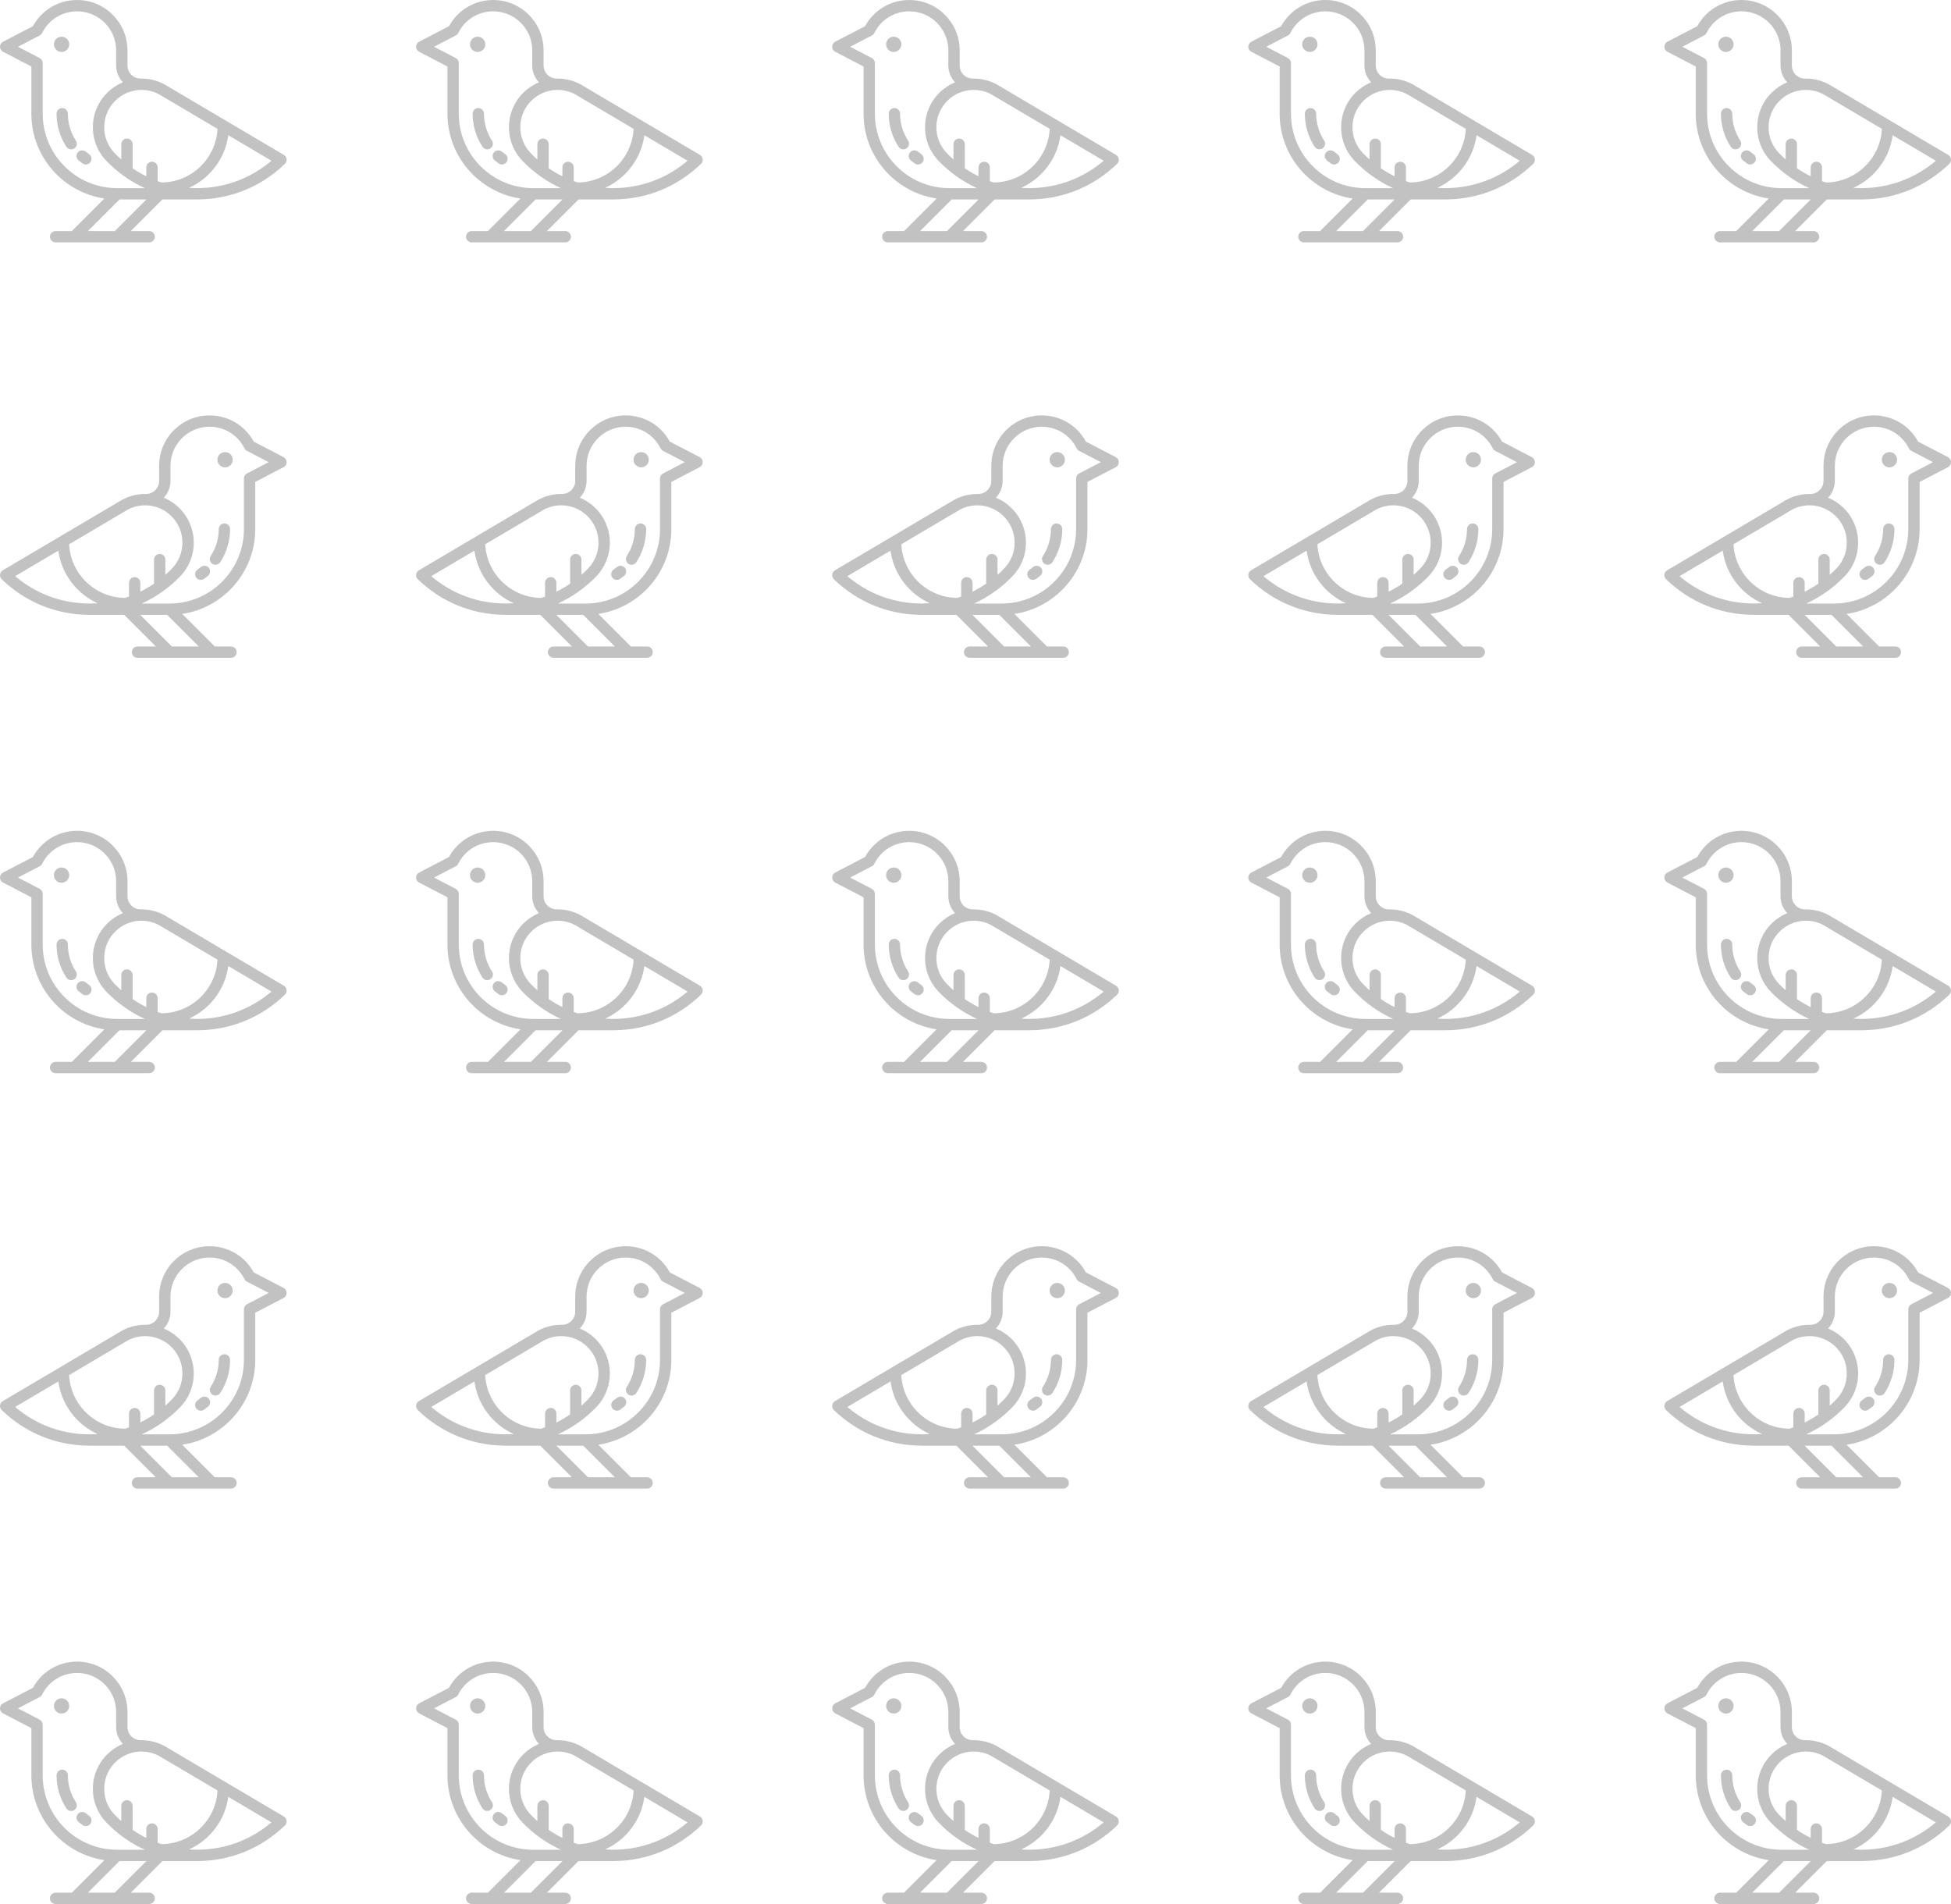 <?xml version="1.0" encoding="UTF-8" standalone="no"?><!DOCTYPE svg PUBLIC "-//W3C//DTD SVG 1.1//EN" "http://www.w3.org/Graphics/SVG/1.1/DTD/svg11.dtd"><svg width="100%" height="100%" viewBox="0 0 250 244" version="1.1" xmlns="http://www.w3.org/2000/svg" xmlns:xlink="http://www.w3.org/1999/xlink" xml:space="preserve" style="fill-rule:evenodd;clip-rule:evenodd;stroke-linejoin:round;stroke-miterlimit:1.414;"><g><g><circle cx="7.888" cy="5.679" r="0.979" style="fill:#c2c2c2;"/><path d="M36.371,19.851l-14.828,-8.763c-0.06,-0.038 -0.344,-0.214 -0.514,-0.302c-0.966,-0.508 -2.016,-0.741 -3.054,-0.715c-0.907,-0.023 -1.639,-0.767 -1.639,-1.68l0,-1.934c0,-3.561 -2.897,-6.457 -6.458,-6.457c-2.383,0 -4.531,1.281 -5.666,3.36l-3.821,1.985c-0.24,0.125 -0.391,0.373 -0.391,0.644c0,0.271 0.15,0.519 0.391,0.644l3.629,1.89l0,6.049c0,5.505 4.069,10.077 9.357,10.868l-4.169,4.17l-2.081,0c-0.401,0 -0.726,0.325 -0.726,0.726c0,0.401 0.325,0.726 0.726,0.726l11.987,0c0.401,0 0.726,-0.325 0.726,-0.726c0,-0.401 -0.325,-0.726 -0.726,-0.726l-2.352,0l4.048,-4.049l4.569,0c0.029,0 0.058,-0.002 0.087,-0.006c4.143,-0.05 8.047,-1.657 11.038,-4.556c0.002,-0.001 0.003,-0.003 0.005,-0.004c0.018,-0.018 0.032,-0.033 0.042,-0.046c0.027,-0.032 0.053,-0.066 0.075,-0.104c0.204,-0.345 0.09,-0.79 -0.255,-0.994Zm-30.899,-5.279l0,-6.489c0,-0.002 0,-0.003 0,-0.005c0,-0.006 0,-0.011 -0.001,-0.017c0,-0.01 -0.001,-0.019 -0.002,-0.027c-0.016,-0.244 -0.155,-0.474 -0.388,-0.595l-2.782,-1.449l2.717,-1.411c0.159,-0.064 0.297,-0.184 0.38,-0.35c0.853,-1.713 2.57,-2.777 4.482,-2.777c2.76,0 5.006,2.245 5.006,5.005l0,1.934c0,0.834 0.328,1.593 0.862,2.155c-0.71,0.295 -1.374,0.724 -1.951,1.284c-1.196,1.159 -1.868,2.714 -1.894,4.378c-0.026,1.665 0.598,3.24 1.757,4.435c1.428,1.473 3.088,2.64 4.899,3.466l-3.548,0c-5.259,0 -9.537,-4.278 -9.537,-9.537Zm9.236,15.038l-3.447,0l4.049,-4.049l3.447,0l-4.049,4.049Zm5.99,-6.224c-0.168,-0.054 -0.334,-0.112 -0.499,-0.172l0,-1.763c0,-0.401 -0.325,-0.726 -0.726,-0.726c-0.401,0 -0.726,0.325 -0.726,0.726l0,1.141c-0.606,-0.3 -1.192,-0.644 -1.754,-1.028l0,-3.083c0,-0.401 -0.325,-0.726 -0.726,-0.726c-0.401,0 -0.726,0.325 -0.726,0.726l0,1.953c-0.289,-0.255 -0.569,-0.522 -0.84,-0.801c-0.889,-0.917 -1.368,-2.125 -1.348,-3.402c0.02,-1.277 0.536,-2.47 1.452,-3.359c0.879,-0.852 2.017,-1.312 3.18,-1.348c0.011,0 0.061,-0.001 0.075,-0.001c0.78,-0.012 1.57,0.167 2.297,0.549c0.099,0.052 0.313,0.182 0.424,0.252c0.005,0.003 0.011,0.006 0.016,0.009l7.075,4.181c-0.189,3.805 -3.33,6.845 -7.174,6.872Zm4.567,0.72c-0.078,0 -0.156,-0.001 -0.233,-0.002c-0.272,-0.004 -0.542,-0.016 -0.812,-0.035c2.67,-1.21 4.623,-3.733 5.032,-6.739l5.533,3.27c-2.663,2.271 -6.001,3.506 -9.52,3.506Z" style="fill:#c2c2c2;fill-rule:nonzero;"/><path d="M11.416,19.757c-0.145,-0.101 -0.288,-0.209 -0.423,-0.321c-0.309,-0.256 -0.767,-0.213 -1.022,0.096c-0.256,0.309 -0.213,0.766 0.096,1.022c0.167,0.138 0.341,0.271 0.519,0.395c0.127,0.088 0.271,0.13 0.414,0.13c0.23,0 0.456,-0.109 0.597,-0.312c0.229,-0.329 0.148,-0.781 -0.181,-1.01Z" style="fill:#c2c2c2;fill-rule:nonzero;"/><path d="M9.724,18.017c-0.671,-1.026 -1.026,-2.217 -1.026,-3.445c0,-0.401 -0.325,-0.726 -0.726,-0.726c-0.401,0 -0.725,0.325 -0.725,0.726c0,1.511 0.436,2.977 1.262,4.24c0.139,0.213 0.371,0.328 0.608,0.328c0.136,0 0.274,-0.038 0.397,-0.118c0.335,-0.22 0.429,-0.67 0.21,-1.005Z" style="fill:#c2c2c2;fill-rule:nonzero;"/></g><g><circle cx="7.888" cy="112.149" r="0.979" style="fill:#c2c2c2;"/><path d="M36.371,126.32l-14.828,-8.763c-0.06,-0.038 -0.344,-0.214 -0.514,-0.302c-0.966,-0.508 -2.016,-0.741 -3.054,-0.715c-0.907,-0.023 -1.639,-0.767 -1.639,-1.68l0,-1.934c0,-3.56 -2.897,-6.457 -6.458,-6.457c-2.383,0 -4.531,1.281 -5.666,3.36l-3.821,1.985c-0.24,0.125 -0.391,0.373 -0.391,0.644c0,0.271 0.15,0.519 0.391,0.644l3.629,1.891l0,6.048c0,5.505 4.069,10.077 9.357,10.868l-4.169,4.17l-2.081,0c-0.401,0 -0.726,0.325 -0.726,0.726c0,0.401 0.325,0.726 0.726,0.726l11.987,0c0.401,0 0.726,-0.325 0.726,-0.726c0,-0.401 -0.325,-0.726 -0.726,-0.726l-2.352,0l4.048,-4.049l4.569,0c0.029,0 0.058,-0.002 0.087,-0.005c4.143,-0.051 8.047,-1.658 11.038,-4.556c0.002,-0.002 0.003,-0.004 0.005,-0.005c0.018,-0.018 0.032,-0.033 0.042,-0.046c0.027,-0.032 0.053,-0.066 0.075,-0.104c0.204,-0.345 0.09,-0.79 -0.255,-0.994Zm-30.899,-5.279l0,-6.489c0,-0.002 0,-0.003 0,-0.005c0,-0.006 0,-0.011 -0.001,-0.017c0,-0.009 -0.001,-0.018 -0.002,-0.026c-0.016,-0.245 -0.155,-0.474 -0.388,-0.596l-2.782,-1.449l2.717,-1.411c0.159,-0.064 0.297,-0.184 0.38,-0.35c0.853,-1.713 2.57,-2.777 4.482,-2.777c2.76,0 5.006,2.245 5.006,5.005l0,1.934c0,0.834 0.328,1.593 0.862,2.155c-0.71,0.295 -1.374,0.724 -1.951,1.284c-1.196,1.159 -1.868,2.714 -1.894,4.379c-0.026,1.664 0.598,3.239 1.757,4.434c1.428,1.473 3.088,2.64 4.899,3.466l-3.548,0c-5.259,0 -9.537,-4.278 -9.537,-9.537Zm9.236,15.038l-3.447,0l4.049,-4.049l3.447,0l-4.049,4.049Zm5.99,-6.224c-0.168,-0.054 -0.334,-0.112 -0.499,-0.172l0,-1.763c0,-0.401 -0.325,-0.726 -0.726,-0.726c-0.401,0 -0.726,0.325 -0.726,0.726l0,1.141c-0.606,-0.3 -1.192,-0.644 -1.754,-1.028l0,-3.082c0,-0.401 -0.325,-0.726 -0.726,-0.726c-0.401,0 -0.726,0.325 -0.726,0.726l0,1.952c-0.289,-0.255 -0.569,-0.522 -0.84,-0.801c-0.889,-0.917 -1.368,-2.125 -1.348,-3.402c0.02,-1.277 0.536,-2.47 1.452,-3.359c0.879,-0.852 2.017,-1.312 3.18,-1.348c0.011,0 0.061,0 0.075,-0.001c0.78,-0.012 1.57,0.167 2.297,0.55c0.099,0.051 0.313,0.181 0.424,0.251c0.005,0.003 0.011,0.006 0.016,0.009l7.075,4.181c-0.189,3.805 -3.33,6.845 -7.174,6.872Zm4.567,0.72c-0.078,0 -0.156,-0.001 -0.233,-0.002c-0.272,-0.004 -0.542,-0.016 -0.812,-0.035c2.67,-1.21 4.623,-3.732 5.032,-6.739l5.533,3.27c-2.663,2.272 -6.001,3.506 -9.52,3.506Z" style="fill:#c2c2c2;fill-rule:nonzero;"/><path d="M11.416,126.226c-0.145,-0.101 -0.288,-0.209 -0.423,-0.321c-0.309,-0.256 -0.767,-0.213 -1.022,0.096c-0.256,0.309 -0.213,0.767 0.096,1.022c0.167,0.138 0.341,0.271 0.519,0.395c0.127,0.088 0.271,0.13 0.414,0.13c0.23,0 0.456,-0.109 0.597,-0.312c0.229,-0.329 0.148,-0.781 -0.181,-1.01Z" style="fill:#c2c2c2;fill-rule:nonzero;"/><path d="M9.724,124.486c-0.671,-1.026 -1.026,-2.217 -1.026,-3.445c0,-0.401 -0.325,-0.726 -0.726,-0.726c-0.401,0 -0.725,0.325 -0.725,0.726c0,1.511 0.436,2.977 1.262,4.24c0.139,0.213 0.371,0.328 0.608,0.328c0.136,0 0.274,-0.038 0.397,-0.118c0.335,-0.22 0.429,-0.67 0.21,-1.005Z" style="fill:#c2c2c2;fill-rule:nonzero;"/></g><g><circle cx="7.888" cy="218.618" r="0.979" style="fill:#c2c2c2;"/><path d="M36.371,232.789l-14.828,-8.763c-0.06,-0.038 -0.344,-0.214 -0.514,-0.302c-0.966,-0.507 -2.016,-0.741 -3.054,-0.715c-0.907,-0.023 -1.639,-0.767 -1.639,-1.68l0,-1.934c0,-3.56 -2.897,-6.457 -6.458,-6.457c-2.383,0 -4.531,1.281 -5.666,3.36l-3.821,1.985c-0.24,0.125 -0.391,0.374 -0.391,0.644c0,0.271 0.15,0.519 0.391,0.644l3.629,1.891l0,6.048c0,5.505 4.069,10.077 9.357,10.868l-4.169,4.17l-2.081,0c-0.401,0 -0.726,0.325 -0.726,0.726c0,0.401 0.325,0.726 0.726,0.726l11.987,0c0.401,0 0.726,-0.325 0.726,-0.726c0,-0.401 -0.325,-0.726 -0.726,-0.726l-2.352,0l4.048,-4.049l4.569,0c0.029,0 0.058,-0.002 0.087,-0.005c4.143,-0.05 8.047,-1.658 11.038,-4.556c0.002,-0.002 0.003,-0.003 0.005,-0.005c0.018,-0.017 0.032,-0.033 0.042,-0.046c0.027,-0.032 0.053,-0.066 0.075,-0.104c0.204,-0.345 0.09,-0.79 -0.255,-0.994Zm-30.899,-5.279l0,-6.489c0,-0.002 0,-0.003 0,-0.005c0,-0.006 0,-0.011 -0.001,-0.017c0,-0.009 -0.001,-0.018 -0.002,-0.026c-0.016,-0.244 -0.155,-0.474 -0.388,-0.596l-2.782,-1.449l2.717,-1.411c0.159,-0.064 0.297,-0.184 0.38,-0.35c0.853,-1.713 2.57,-2.777 4.482,-2.777c2.76,0 5.006,2.245 5.006,5.005l0,1.934c0,0.834 0.328,1.593 0.862,2.155c-0.71,0.295 -1.374,0.724 -1.951,1.284c-1.196,1.159 -1.868,2.714 -1.894,4.379c-0.026,1.664 0.598,3.239 1.757,4.435c1.428,1.473 3.088,2.639 4.899,3.465l-3.548,0c-5.259,0 -9.537,-4.278 -9.537,-9.537Zm9.236,15.038l-3.447,0l4.049,-4.049l3.447,0l-4.049,4.049Zm5.99,-6.223c-0.168,-0.055 -0.334,-0.113 -0.499,-0.173l0,-1.763c0,-0.401 -0.325,-0.726 -0.726,-0.726c-0.401,0 -0.726,0.325 -0.726,0.726l0,1.141c-0.606,-0.3 -1.192,-0.644 -1.754,-1.028l0,-3.082c0,-0.401 -0.325,-0.726 -0.726,-0.726c-0.401,0 -0.726,0.325 -0.726,0.726l0,1.952c-0.289,-0.255 -0.569,-0.522 -0.84,-0.801c-0.889,-0.917 -1.368,-2.125 -1.348,-3.402c0.02,-1.277 0.536,-2.469 1.452,-3.358c0.879,-0.852 2.017,-1.313 3.18,-1.349c0.011,0 0.061,0 0.075,-0.001c0.78,-0.012 1.57,0.168 2.297,0.55c0.099,0.051 0.313,0.181 0.424,0.251c0.005,0.003 0.011,0.006 0.016,0.01l7.075,4.18c-0.189,3.805 -3.33,6.845 -7.174,6.873Zm4.567,0.719c-0.078,0 -0.156,0 -0.233,-0.002c-0.272,-0.004 -0.542,-0.016 -0.812,-0.035c2.67,-1.21 4.623,-3.732 5.032,-6.738l5.533,3.27c-2.663,2.271 -6.001,3.505 -9.52,3.505Z" style="fill:#c2c2c2;fill-rule:nonzero;"/><path d="M11.416,232.695c-0.145,-0.101 -0.288,-0.209 -0.423,-0.321c-0.309,-0.256 -0.767,-0.213 -1.022,0.096c-0.256,0.309 -0.213,0.767 0.096,1.022c0.167,0.138 0.341,0.271 0.519,0.395c0.127,0.088 0.271,0.13 0.414,0.13c0.23,0 0.456,-0.109 0.597,-0.311c0.229,-0.33 0.148,-0.782 -0.181,-1.011Z" style="fill:#c2c2c2;fill-rule:nonzero;"/><path d="M9.724,230.955c-0.671,-1.026 -1.026,-2.217 -1.026,-3.445c0,-0.401 -0.325,-0.726 -0.726,-0.726c-0.401,0 -0.725,0.325 -0.725,0.726c0,1.511 0.436,2.978 1.262,4.24c0.139,0.213 0.371,0.328 0.608,0.328c0.136,0 0.274,-0.038 0.397,-0.118c0.335,-0.22 0.429,-0.67 0.21,-1.005Z" style="fill:#c2c2c2;fill-rule:nonzero;"/></g><g><circle cx="28.839" cy="58.914" r="0.979" style="fill:#c2c2c2;"/><path d="M0.357,73.085l14.827,-8.762c0.061,-0.038 0.345,-0.215 0.514,-0.303c0.966,-0.507 2.017,-0.741 3.054,-0.715c0.908,-0.023 1.64,-0.767 1.64,-1.68l0,-1.934c0,-3.56 2.896,-6.456 6.457,-6.456c2.383,0 4.532,1.281 5.667,3.36l3.82,1.985c0.241,0.125 0.391,0.373 0.392,0.644c0,0.27 -0.151,0.519 -0.391,0.644l-3.629,1.89l0,6.048c0,5.505 -4.069,10.078 -9.358,10.868l4.17,4.17l2.081,0c0.401,0 0.726,0.325 0.726,0.726c0,0.401 -0.325,0.726 -0.726,0.726l-11.988,0c-0.401,0 -0.726,-0.325 -0.726,-0.726c0,-0.401 0.325,-0.726 0.726,-0.726l2.353,0l-4.049,-4.048l-4.568,0c-0.03,0 -0.059,-0.003 -0.087,-0.006c-4.143,-0.05 -8.047,-1.657 -11.039,-4.556c-0.001,-0.001 -0.003,-0.003 -0.004,-0.005c-0.018,-0.017 -0.032,-0.032 -0.042,-0.046c-0.028,-0.032 -0.054,-0.066 -0.076,-0.103c-0.204,-0.346 -0.089,-0.791 0.256,-0.995Zm30.899,-5.279l0,-6.488c0,-0.002 0,-0.004 0,-0.006c0,-0.005 0,-0.011 0,-0.016c0.001,-0.01 0.001,-0.019 0.002,-0.027c0.017,-0.244 0.156,-0.474 0.388,-0.595l2.782,-1.449l-2.716,-1.412c-0.16,-0.064 -0.298,-0.183 -0.38,-0.349c-0.853,-1.713 -2.571,-2.778 -4.483,-2.778c-2.76,0 -5.005,2.246 -5.005,5.005l0,1.934c0,0.835 -0.329,1.593 -0.862,2.155c0.71,0.295 1.373,0.725 1.951,1.284c1.195,1.159 1.868,2.714 1.894,4.379c0.025,1.665 -0.599,3.239 -1.758,4.435c-1.428,1.473 -3.087,2.639 -4.898,3.466l3.548,0c5.258,0 9.537,-4.279 9.537,-9.538Zm-9.237,15.038l3.448,0l-4.049,-4.048l-3.447,0l4.048,4.048Zm-5.989,-6.223c0.167,-0.055 0.333,-0.112 0.499,-0.173l0,-1.762c0,-0.401 0.325,-0.726 0.726,-0.726c0.401,0 0.726,0.325 0.726,0.726l0,1.14c0.606,-0.3 1.192,-0.643 1.754,-1.027l0,-3.083c0,-0.401 0.325,-0.726 0.726,-0.726c0.401,0 0.726,0.325 0.726,0.726l0,1.952c0.288,-0.255 0.569,-0.521 0.84,-0.801c0.889,-0.917 1.367,-2.125 1.348,-3.402c-0.02,-1.276 -0.536,-2.469 -1.453,-3.358c-0.879,-0.852 -2.017,-1.313 -3.179,-1.349c-0.011,0.001 -0.061,0 -0.075,-0.001c-0.781,-0.011 -1.57,0.168 -2.298,0.55c-0.098,0.051 -0.312,0.181 -0.424,0.251c-0.005,0.003 -0.01,0.007 -0.016,0.01l-7.074,4.181c0.189,3.804 3.33,6.844 7.174,6.872Zm-4.567,0.719c0.077,0 0.155,0 0.233,-0.001c0.272,-0.004 0.542,-0.017 0.811,-0.036c-2.67,-1.21 -4.622,-3.732 -5.032,-6.738l-5.533,3.27c2.663,2.271 6.002,3.505 9.521,3.505Z" style="fill:#c2c2c2;fill-rule:nonzero;"/><path d="M25.312,72.991c0.145,-0.1 0.287,-0.209 0.423,-0.321c0.309,-0.256 0.766,-0.212 1.022,0.096c0.256,0.309 0.213,0.767 -0.096,1.023c-0.167,0.138 -0.342,0.27 -0.52,0.394c-0.126,0.088 -0.271,0.13 -0.414,0.13c-0.229,0 -0.455,-0.108 -0.596,-0.311c-0.229,-0.329 -0.148,-0.782 0.181,-1.011Z" style="fill:#c2c2c2;fill-rule:nonzero;"/><path d="M27.004,71.251c0.67,-1.025 1.025,-2.217 1.025,-3.445c0,-0.401 0.325,-0.726 0.726,-0.726c0.401,0 0.726,0.325 0.726,0.726c0,1.512 -0.437,2.978 -1.262,4.24c-0.14,0.213 -0.372,0.329 -0.609,0.329c-0.136,0 -0.274,-0.039 -0.396,-0.119c-0.336,-0.219 -0.43,-0.669 -0.21,-1.005Z" style="fill:#c2c2c2;fill-rule:nonzero;"/></g><g><circle cx="28.839" cy="165.383" r="0.979" style="fill:#c2c2c2;"/><path d="M0.357,179.554l14.827,-8.762c0.061,-0.038 0.345,-0.215 0.514,-0.303c0.966,-0.507 2.017,-0.74 3.054,-0.714c0.908,-0.023 1.64,-0.767 1.64,-1.681l0,-1.934c0,-3.56 2.896,-6.456 6.457,-6.456c2.383,0 4.532,1.281 5.667,3.36l3.82,1.985c0.241,0.125 0.391,0.373 0.392,0.644c0,0.27 -0.151,0.519 -0.391,0.644l-3.629,1.89l0,6.048c0,5.506 -4.069,10.078 -9.358,10.868l4.17,4.171l2.081,0c0.401,0 0.726,0.325 0.726,0.725c0,0.401 -0.325,0.726 -0.726,0.726l-11.988,0c-0.401,0 -0.726,-0.325 -0.726,-0.726c0,-0.401 0.325,-0.725 0.726,-0.725l2.353,0l-4.049,-4.049l-4.568,0c-0.03,0 -0.059,-0.002 -0.087,-0.006c-4.143,-0.05 -8.047,-1.657 -11.039,-4.556c-0.001,-0.001 -0.003,-0.003 -0.004,-0.004c-0.018,-0.018 -0.032,-0.033 -0.042,-0.047c-0.028,-0.032 -0.054,-0.066 -0.076,-0.103c-0.204,-0.345 -0.089,-0.791 0.256,-0.995Zm30.899,-5.278l0,-6.489c0,-0.002 0,-0.004 0,-0.006c0,-0.005 0,-0.011 0,-0.016c0.001,-0.01 0.001,-0.019 0.002,-0.027c0.017,-0.244 0.156,-0.474 0.388,-0.595l2.782,-1.449l-2.716,-1.412c-0.16,-0.063 -0.298,-0.183 -0.38,-0.349c-0.853,-1.713 -2.571,-2.777 -4.483,-2.777c-2.76,0 -5.005,2.245 -5.005,5.004l0,1.934c0,0.835 -0.329,1.593 -0.862,2.156c0.71,0.295 1.373,0.724 1.951,1.284c1.195,1.159 1.868,2.714 1.894,4.378c0.025,1.665 -0.599,3.24 -1.758,4.435c-1.428,1.473 -3.087,2.639 -4.898,3.466l3.548,0c5.258,0 9.537,-4.279 9.537,-9.537Zm-9.237,15.038l3.448,0l-4.049,-4.049l-3.447,0l4.048,4.049Zm-5.989,-6.224c0.167,-0.054 0.333,-0.112 0.499,-0.173l0,-1.762c0,-0.401 0.325,-0.726 0.726,-0.726c0.401,0 0.726,0.325 0.726,0.726l0,1.14c0.606,-0.3 1.192,-0.643 1.754,-1.027l0,-3.083c0,-0.401 0.325,-0.726 0.726,-0.726c0.401,0 0.726,0.325 0.726,0.726l0,1.953c0.288,-0.255 0.569,-0.522 0.84,-0.802c0.889,-0.917 1.367,-2.125 1.348,-3.402c-0.02,-1.276 -0.536,-2.469 -1.453,-3.358c-0.879,-0.852 -2.017,-1.313 -3.179,-1.348c-0.011,0 -0.061,-0.001 -0.075,-0.002c-0.781,-0.011 -1.57,0.168 -2.298,0.55c-0.098,0.051 -0.312,0.181 -0.424,0.251c-0.005,0.004 -0.01,0.007 -0.016,0.01l-7.074,4.181c0.189,3.804 3.33,6.845 7.174,6.872Zm-4.567,0.72c0.077,0 0.155,-0.001 0.233,-0.002c0.272,-0.004 0.542,-0.017 0.811,-0.035c-2.67,-1.211 -4.622,-3.733 -5.032,-6.739l-5.533,3.27c2.663,2.271 6.002,3.506 9.521,3.506Z" style="fill:#c2c2c2;fill-rule:nonzero;"/><path d="M25.312,179.46c0.145,-0.1 0.287,-0.208 0.423,-0.321c0.309,-0.256 0.766,-0.212 1.022,0.097c0.256,0.308 0.213,0.766 -0.096,1.022c-0.167,0.138 -0.342,0.271 -0.52,0.394c-0.126,0.088 -0.271,0.131 -0.414,0.131c-0.229,0 -0.455,-0.109 -0.596,-0.312c-0.229,-0.329 -0.148,-0.782 0.181,-1.011Z" style="fill:#c2c2c2;fill-rule:nonzero;"/><path d="M27.004,177.72c0.67,-1.025 1.025,-2.216 1.025,-3.444c0,-0.401 0.325,-0.726 0.726,-0.726c0.401,0 0.726,0.325 0.726,0.726c0,1.511 -0.437,2.977 -1.262,4.239c-0.14,0.213 -0.372,0.329 -0.609,0.329c-0.136,0 -0.274,-0.039 -0.396,-0.119c-0.336,-0.219 -0.43,-0.669 -0.21,-1.005Z" style="fill:#c2c2c2;fill-rule:nonzero;"/></g></g><g><g><circle cx="61.206" cy="5.679" r="0.979" style="fill:#c2c2c2;"/><path d="M89.689,19.851l-14.827,-8.763c-0.061,-0.038 -0.345,-0.214 -0.514,-0.302c-0.966,-0.508 -2.017,-0.741 -3.055,-0.715c-0.907,-0.023 -1.639,-0.767 -1.639,-1.68l0,-1.934c0,-3.561 -2.897,-6.457 -6.457,-6.457c-2.383,0 -4.532,1.281 -5.667,3.36l-3.821,1.985c-0.24,0.125 -0.391,0.373 -0.391,0.644c0,0.271 0.151,0.519 0.391,0.644l3.629,1.89l0,6.049c0,5.505 4.069,10.077 9.358,10.868l-4.17,4.17l-2.081,0c-0.401,0 -0.726,0.325 -0.726,0.726c0,0.401 0.325,0.726 0.726,0.726l11.987,0c0.401,0 0.726,-0.325 0.726,-0.726c0,-0.401 -0.325,-0.726 -0.726,-0.726l-2.352,0l4.049,-4.049l4.568,0c0.029,0 0.058,-0.002 0.087,-0.006c4.143,-0.05 8.047,-1.657 11.038,-4.556c0.002,-0.001 0.004,-0.003 0.005,-0.004c0.018,-0.018 0.032,-0.033 0.042,-0.046c0.027,-0.032 0.053,-0.066 0.076,-0.104c0.204,-0.345 0.089,-0.79 -0.256,-0.994Zm-30.899,-5.279l0,-6.489c0,-0.002 0,-0.003 0,-0.005c0,-0.006 0,-0.011 -0.001,-0.017c0,-0.01 -0.001,-0.019 -0.001,-0.027c-0.017,-0.244 -0.156,-0.474 -0.389,-0.595l-2.782,-1.449l2.717,-1.411c0.159,-0.064 0.297,-0.184 0.38,-0.35c0.853,-1.713 2.57,-2.777 4.483,-2.777c2.76,0 5.005,2.245 5.005,5.005l0,1.934c0,0.834 0.328,1.593 0.862,2.155c-0.71,0.295 -1.374,0.724 -1.951,1.284c-1.195,1.159 -1.868,2.714 -1.894,4.378c-0.026,1.665 0.598,3.24 1.757,4.435c1.428,1.473 3.088,2.64 4.899,3.466l-3.548,0c-5.259,0 -9.537,-4.278 -9.537,-9.537Zm9.236,15.038l-3.447,0l4.049,-4.049l3.447,0l-4.049,4.049Zm5.99,-6.224c-0.168,-0.054 -0.334,-0.112 -0.499,-0.172l0,-1.763c0,-0.401 -0.325,-0.726 -0.726,-0.726c-0.401,0 -0.726,0.325 -0.726,0.726l0,1.141c-0.606,-0.3 -1.192,-0.644 -1.754,-1.028l0,-3.083c0,-0.401 -0.325,-0.726 -0.726,-0.726c-0.401,0 -0.726,0.325 -0.726,0.726l0,1.953c-0.289,-0.255 -0.569,-0.522 -0.84,-0.801c-0.889,-0.917 -1.368,-2.125 -1.348,-3.402c0.02,-1.277 0.536,-2.47 1.453,-3.359c0.878,-0.852 2.016,-1.312 3.179,-1.348c0.011,0 0.061,-0.001 0.075,-0.001c0.781,-0.012 1.57,0.167 2.297,0.549c0.099,0.052 0.313,0.182 0.424,0.252c0.006,0.003 0.011,0.006 0.016,0.009l7.075,4.181c-0.189,3.805 -3.33,6.845 -7.174,6.872Zm4.567,0.72c-0.077,0 -0.155,-0.001 -0.233,-0.002c-0.272,-0.004 -0.542,-0.016 -0.811,-0.035c2.669,-1.21 4.622,-3.733 5.031,-6.739l5.533,3.27c-2.663,2.271 -6.001,3.506 -9.52,3.506Z" style="fill:#c2c2c2;fill-rule:nonzero;"/><path d="M64.734,19.757c-0.145,-0.101 -0.287,-0.209 -0.423,-0.321c-0.309,-0.256 -0.767,-0.213 -1.022,0.096c-0.256,0.309 -0.213,0.766 0.096,1.022c0.167,0.138 0.342,0.271 0.52,0.395c0.126,0.088 0.27,0.13 0.413,0.13c0.23,0 0.456,-0.109 0.597,-0.312c0.229,-0.329 0.148,-0.781 -0.181,-1.01Z" style="fill:#c2c2c2;fill-rule:nonzero;"/><path d="M63.042,18.017c-0.671,-1.026 -1.026,-2.217 -1.026,-3.445c0,-0.401 -0.325,-0.726 -0.725,-0.726c-0.401,0 -0.726,0.325 -0.726,0.726c0,1.511 0.436,2.977 1.262,4.24c0.139,0.213 0.371,0.328 0.608,0.328c0.136,0 0.274,-0.038 0.397,-0.118c0.336,-0.22 0.43,-0.67 0.21,-1.005Z" style="fill:#c2c2c2;fill-rule:nonzero;"/></g><g><circle cx="61.206" cy="112.149" r="0.979" style="fill:#c2c2c2;"/><path d="M89.689,126.32l-14.827,-8.763c-0.061,-0.038 -0.345,-0.214 -0.514,-0.302c-0.966,-0.508 -2.017,-0.741 -3.055,-0.715c-0.907,-0.023 -1.639,-0.767 -1.639,-1.68l0,-1.934c0,-3.56 -2.897,-6.457 -6.457,-6.457c-2.383,0 -4.532,1.281 -5.667,3.36l-3.821,1.985c-0.24,0.125 -0.391,0.373 -0.391,0.644c0,0.271 0.151,0.519 0.391,0.644l3.629,1.891l0,6.048c0,5.505 4.069,10.077 9.358,10.868l-4.17,4.17l-2.081,0c-0.401,0 -0.726,0.325 -0.726,0.726c0,0.401 0.325,0.726 0.726,0.726l11.987,0c0.401,0 0.726,-0.325 0.726,-0.726c0,-0.401 -0.325,-0.726 -0.726,-0.726l-2.352,0l4.049,-4.049l4.568,0c0.029,0 0.058,-0.002 0.087,-0.005c4.143,-0.051 8.047,-1.658 11.038,-4.556c0.002,-0.002 0.004,-0.004 0.005,-0.005c0.018,-0.018 0.032,-0.033 0.042,-0.046c0.027,-0.032 0.053,-0.066 0.076,-0.104c0.204,-0.345 0.089,-0.79 -0.256,-0.994Zm-30.899,-5.279l0,-6.489c0,-0.002 0,-0.003 0,-0.005c0,-0.006 0,-0.011 -0.001,-0.017c0,-0.009 -0.001,-0.018 -0.001,-0.026c-0.017,-0.245 -0.156,-0.474 -0.389,-0.596l-2.782,-1.449l2.717,-1.411c0.159,-0.064 0.297,-0.184 0.38,-0.35c0.853,-1.713 2.57,-2.777 4.483,-2.777c2.76,0 5.005,2.245 5.005,5.005l0,1.934c0,0.834 0.328,1.593 0.862,2.155c-0.71,0.295 -1.374,0.724 -1.951,1.284c-1.195,1.159 -1.868,2.714 -1.894,4.379c-0.026,1.664 0.598,3.239 1.757,4.434c1.428,1.473 3.088,2.64 4.899,3.466l-3.548,0c-5.259,0 -9.537,-4.278 -9.537,-9.537Zm9.236,15.038l-3.447,0l4.049,-4.049l3.447,0l-4.049,4.049Zm5.99,-6.224c-0.168,-0.054 -0.334,-0.112 -0.499,-0.172l0,-1.763c0,-0.401 -0.325,-0.726 -0.726,-0.726c-0.401,0 -0.726,0.325 -0.726,0.726l0,1.141c-0.606,-0.3 -1.192,-0.644 -1.754,-1.028l0,-3.082c0,-0.401 -0.325,-0.726 -0.726,-0.726c-0.401,0 -0.726,0.325 -0.726,0.726l0,1.952c-0.289,-0.255 -0.569,-0.522 -0.84,-0.801c-0.889,-0.917 -1.368,-2.125 -1.348,-3.402c0.02,-1.277 0.536,-2.47 1.453,-3.359c0.878,-0.852 2.016,-1.312 3.179,-1.348c0.011,0 0.061,0 0.075,-0.001c0.781,-0.012 1.57,0.167 2.297,0.55c0.099,0.051 0.313,0.181 0.424,0.251c0.006,0.003 0.011,0.006 0.016,0.009l7.075,4.181c-0.189,3.805 -3.33,6.845 -7.174,6.872Zm4.567,0.72c-0.077,0 -0.155,-0.001 -0.233,-0.002c-0.272,-0.004 -0.542,-0.016 -0.811,-0.035c2.669,-1.21 4.622,-3.732 5.031,-6.739l5.533,3.27c-2.663,2.272 -6.001,3.506 -9.52,3.506Z" style="fill:#c2c2c2;fill-rule:nonzero;"/><path d="M64.734,126.226c-0.145,-0.101 -0.287,-0.209 -0.423,-0.321c-0.309,-0.256 -0.767,-0.213 -1.022,0.096c-0.256,0.309 -0.213,0.767 0.096,1.022c0.167,0.138 0.342,0.271 0.52,0.395c0.126,0.088 0.27,0.13 0.413,0.13c0.23,0 0.456,-0.109 0.597,-0.312c0.229,-0.329 0.148,-0.781 -0.181,-1.01Z" style="fill:#c2c2c2;fill-rule:nonzero;"/><path d="M63.042,124.486c-0.671,-1.026 -1.026,-2.217 -1.026,-3.445c0,-0.401 -0.325,-0.726 -0.725,-0.726c-0.401,0 -0.726,0.325 -0.726,0.726c0,1.511 0.436,2.977 1.262,4.24c0.139,0.213 0.371,0.328 0.608,0.328c0.136,0 0.274,-0.038 0.397,-0.118c0.336,-0.22 0.43,-0.67 0.21,-1.005Z" style="fill:#c2c2c2;fill-rule:nonzero;"/></g><g><circle cx="61.206" cy="218.618" r="0.979" style="fill:#c2c2c2;"/><path d="M89.689,232.789l-14.827,-8.763c-0.061,-0.038 -0.345,-0.214 -0.514,-0.302c-0.966,-0.507 -2.017,-0.741 -3.055,-0.715c-0.907,-0.023 -1.639,-0.767 -1.639,-1.68l0,-1.934c0,-3.56 -2.897,-6.457 -6.457,-6.457c-2.383,0 -4.532,1.281 -5.667,3.36l-3.821,1.985c-0.24,0.125 -0.391,0.374 -0.391,0.644c0,0.271 0.151,0.519 0.391,0.644l3.629,1.891l0,6.048c0,5.505 4.069,10.077 9.358,10.868l-4.17,4.17l-2.081,0c-0.401,0 -0.726,0.325 -0.726,0.726c0,0.401 0.325,0.726 0.726,0.726l11.987,0c0.401,0 0.726,-0.325 0.726,-0.726c0,-0.401 -0.325,-0.726 -0.726,-0.726l-2.352,0l4.049,-4.049l4.568,0c0.029,0 0.058,-0.002 0.087,-0.005c4.143,-0.05 8.047,-1.658 11.038,-4.556c0.002,-0.002 0.004,-0.003 0.005,-0.005c0.018,-0.017 0.032,-0.033 0.042,-0.046c0.027,-0.032 0.053,-0.066 0.076,-0.104c0.204,-0.345 0.089,-0.79 -0.256,-0.994Zm-30.899,-5.279l0,-6.489c0,-0.002 0,-0.003 0,-0.005c0,-0.006 0,-0.011 -0.001,-0.017c0,-0.009 -0.001,-0.018 -0.001,-0.026c-0.017,-0.244 -0.156,-0.474 -0.389,-0.596l-2.782,-1.449l2.717,-1.411c0.159,-0.064 0.297,-0.184 0.38,-0.35c0.853,-1.713 2.57,-2.777 4.483,-2.777c2.76,0 5.005,2.245 5.005,5.005l0,1.934c0,0.834 0.328,1.593 0.862,2.155c-0.71,0.295 -1.374,0.724 -1.951,1.284c-1.195,1.159 -1.868,2.714 -1.894,4.379c-0.026,1.664 0.598,3.239 1.757,4.435c1.428,1.473 3.088,2.639 4.899,3.465l-3.548,0c-5.259,0 -9.537,-4.278 -9.537,-9.537Zm9.236,15.038l-3.447,0l4.049,-4.049l3.447,0l-4.049,4.049Zm5.99,-6.223c-0.168,-0.055 -0.334,-0.113 -0.499,-0.173l0,-1.763c0,-0.401 -0.325,-0.726 -0.726,-0.726c-0.401,0 -0.726,0.325 -0.726,0.726l0,1.141c-0.606,-0.3 -1.192,-0.644 -1.754,-1.028l0,-3.082c0,-0.401 -0.325,-0.726 -0.726,-0.726c-0.401,0 -0.726,0.325 -0.726,0.726l0,1.952c-0.289,-0.255 -0.569,-0.522 -0.84,-0.801c-0.889,-0.917 -1.368,-2.125 -1.348,-3.402c0.02,-1.277 0.536,-2.469 1.453,-3.358c0.878,-0.852 2.016,-1.313 3.179,-1.349c0.011,0 0.061,0 0.075,-0.001c0.781,-0.012 1.57,0.168 2.297,0.55c0.099,0.051 0.313,0.181 0.424,0.251c0.006,0.003 0.011,0.006 0.016,0.01l7.075,4.18c-0.189,3.805 -3.33,6.845 -7.174,6.873Zm4.567,0.719c-0.077,0 -0.155,0 -0.233,-0.002c-0.272,-0.004 -0.542,-0.016 -0.811,-0.035c2.669,-1.21 4.622,-3.732 5.031,-6.738l5.533,3.27c-2.663,2.271 -6.001,3.505 -9.52,3.505Z" style="fill:#c2c2c2;fill-rule:nonzero;"/><path d="M64.734,232.695c-0.145,-0.101 -0.287,-0.209 -0.423,-0.321c-0.309,-0.256 -0.767,-0.213 -1.022,0.096c-0.256,0.309 -0.213,0.767 0.096,1.022c0.167,0.138 0.342,0.271 0.52,0.395c0.126,0.088 0.27,0.13 0.413,0.13c0.23,0 0.456,-0.109 0.597,-0.311c0.229,-0.33 0.148,-0.782 -0.181,-1.011Z" style="fill:#c2c2c2;fill-rule:nonzero;"/><path d="M63.042,230.955c-0.671,-1.026 -1.026,-2.217 -1.026,-3.445c0,-0.401 -0.325,-0.726 -0.725,-0.726c-0.401,0 -0.726,0.325 -0.726,0.726c0,1.511 0.436,2.978 1.262,4.24c0.139,0.213 0.371,0.328 0.608,0.328c0.136,0 0.274,-0.038 0.397,-0.118c0.336,-0.22 0.43,-0.67 0.21,-1.005Z" style="fill:#c2c2c2;fill-rule:nonzero;"/></g><g><circle cx="82.157" cy="58.914" r="0.979" style="fill:#c2c2c2;"/><path d="M53.675,73.085l14.827,-8.762c0.061,-0.038 0.345,-0.215 0.514,-0.303c0.966,-0.507 2.017,-0.741 3.054,-0.715c0.908,-0.023 1.64,-0.767 1.64,-1.68l0,-1.934c0,-3.56 2.897,-6.456 6.457,-6.456c2.383,0 4.532,1.281 5.667,3.36l3.82,1.985c0.241,0.125 0.392,0.373 0.392,0.644c0,0.27 -0.151,0.519 -0.391,0.644l-3.629,1.89l0,6.048c0,5.505 -4.069,10.078 -9.358,10.868l4.17,4.17l2.081,0c0.401,0 0.726,0.325 0.726,0.726c0,0.401 -0.325,0.726 -0.726,0.726l-11.988,0c-0.401,0 -0.726,-0.325 -0.726,-0.726c0,-0.401 0.325,-0.726 0.726,-0.726l2.353,0l-4.049,-4.048l-4.568,0c-0.03,0 -0.058,-0.003 -0.087,-0.006c-4.143,-0.05 -8.047,-1.657 -11.039,-4.556c-0.001,-0.001 -0.003,-0.003 -0.004,-0.005c-0.018,-0.017 -0.032,-0.032 -0.042,-0.046c-0.027,-0.032 -0.054,-0.066 -0.076,-0.103c-0.204,-0.346 -0.089,-0.791 0.256,-0.995Zm30.899,-5.279l0,-6.488c0,-0.002 0,-0.004 0,-0.006c0,-0.005 0,-0.011 0,-0.016c0.001,-0.01 0.001,-0.019 0.002,-0.027c0.017,-0.244 0.156,-0.474 0.389,-0.595l2.781,-1.449l-2.716,-1.412c-0.16,-0.064 -0.297,-0.183 -0.38,-0.349c-0.853,-1.713 -2.571,-2.778 -4.483,-2.778c-2.76,0 -5.005,2.246 -5.005,5.005l0,1.934c0,0.835 -0.329,1.593 -0.862,2.155c0.71,0.295 1.374,0.725 1.951,1.284c1.195,1.159 1.868,2.714 1.894,4.379c0.025,1.665 -0.599,3.239 -1.758,4.435c-1.428,1.473 -3.087,2.639 -4.898,3.466l3.548,0c5.258,0 9.537,-4.279 9.537,-9.538Zm-9.237,15.038l3.448,0l-4.049,-4.048l-3.447,0l4.048,4.048Zm-5.989,-6.223c0.167,-0.055 0.334,-0.112 0.499,-0.173l0,-1.762c0,-0.401 0.325,-0.726 0.726,-0.726c0.401,0 0.726,0.325 0.726,0.726l0,1.14c0.606,-0.3 1.192,-0.643 1.754,-1.027l0,-3.083c0,-0.401 0.325,-0.726 0.726,-0.726c0.401,0 0.726,0.325 0.726,0.726l0,1.952c0.289,-0.255 0.569,-0.521 0.84,-0.801c0.889,-0.917 1.368,-2.125 1.348,-3.402c-0.02,-1.276 -0.536,-2.469 -1.453,-3.358c-0.878,-0.852 -2.017,-1.313 -3.179,-1.349c-0.011,0.001 -0.061,0 -0.075,-0.001c-0.781,-0.011 -1.57,0.168 -2.298,0.55c-0.098,0.051 -0.312,0.181 -0.423,0.251c-0.006,0.003 -0.011,0.007 -0.017,0.01l-7.074,4.181c0.189,3.804 3.33,6.844 7.174,6.872Zm-4.567,0.719c0.077,0 0.155,0 0.233,-0.001c0.272,-0.004 0.542,-0.017 0.811,-0.036c-2.669,-1.21 -4.622,-3.732 -5.031,-6.738l-5.534,3.27c2.663,2.271 6.002,3.505 9.521,3.505Z" style="fill:#c2c2c2;fill-rule:nonzero;"/><path d="M78.63,72.991c0.145,-0.1 0.287,-0.209 0.423,-0.321c0.309,-0.256 0.767,-0.212 1.022,0.096c0.256,0.309 0.213,0.767 -0.096,1.023c-0.167,0.138 -0.342,0.27 -0.52,0.394c-0.126,0.088 -0.271,0.13 -0.414,0.13c-0.229,0 -0.455,-0.108 -0.596,-0.311c-0.229,-0.329 -0.148,-0.782 0.181,-1.011Z" style="fill:#c2c2c2;fill-rule:nonzero;"/><path d="M80.322,71.251c0.671,-1.025 1.025,-2.217 1.025,-3.445c0,-0.401 0.325,-0.726 0.726,-0.726c0.401,0 0.726,0.325 0.726,0.726c0,1.512 -0.436,2.978 -1.262,4.24c-0.14,0.213 -0.372,0.329 -0.608,0.329c-0.137,0 -0.275,-0.039 -0.397,-0.119c-0.336,-0.219 -0.43,-0.669 -0.21,-1.005Z" style="fill:#c2c2c2;fill-rule:nonzero;"/></g><g><circle cx="82.157" cy="165.383" r="0.979" style="fill:#c2c2c2;"/><path d="M53.675,179.554l14.827,-8.762c0.061,-0.038 0.345,-0.215 0.514,-0.303c0.966,-0.507 2.017,-0.74 3.054,-0.714c0.908,-0.023 1.64,-0.767 1.64,-1.681l0,-1.934c0,-3.56 2.897,-6.456 6.457,-6.456c2.383,0 4.532,1.281 5.667,3.36l3.82,1.985c0.241,0.125 0.392,0.373 0.392,0.644c0,0.27 -0.151,0.519 -0.391,0.644l-3.629,1.89l0,6.048c0,5.506 -4.069,10.078 -9.358,10.868l4.17,4.171l2.081,0c0.401,0 0.726,0.325 0.726,0.725c0,0.401 -0.325,0.726 -0.726,0.726l-11.988,0c-0.401,0 -0.726,-0.325 -0.726,-0.726c0,-0.401 0.325,-0.725 0.726,-0.725l2.353,0l-4.049,-4.049l-4.568,0c-0.03,0 -0.058,-0.002 -0.087,-0.006c-4.143,-0.05 -8.047,-1.657 -11.039,-4.556c-0.001,-0.001 -0.003,-0.003 -0.004,-0.004c-0.018,-0.018 -0.032,-0.033 -0.042,-0.047c-0.027,-0.032 -0.054,-0.066 -0.076,-0.103c-0.204,-0.345 -0.089,-0.791 0.256,-0.995Zm30.899,-5.278l0,-6.489c0,-0.002 0,-0.004 0,-0.006c0,-0.005 0,-0.011 0,-0.016c0.001,-0.01 0.001,-0.019 0.002,-0.027c0.017,-0.244 0.156,-0.474 0.389,-0.595l2.781,-1.449l-2.716,-1.412c-0.16,-0.063 -0.297,-0.183 -0.38,-0.349c-0.853,-1.713 -2.571,-2.777 -4.483,-2.777c-2.76,0 -5.005,2.245 -5.005,5.004l0,1.934c0,0.835 -0.329,1.593 -0.862,2.156c0.71,0.295 1.374,0.724 1.951,1.284c1.195,1.159 1.868,2.714 1.894,4.378c0.025,1.665 -0.599,3.24 -1.758,4.435c-1.428,1.473 -3.087,2.639 -4.898,3.466l3.548,0c5.258,0 9.537,-4.279 9.537,-9.537Zm-9.237,15.038l3.448,0l-4.049,-4.049l-3.447,0l4.048,4.049Zm-5.989,-6.224c0.167,-0.054 0.334,-0.112 0.499,-0.173l0,-1.762c0,-0.401 0.325,-0.726 0.726,-0.726c0.401,0 0.726,0.325 0.726,0.726l0,1.14c0.606,-0.3 1.192,-0.643 1.754,-1.027l0,-3.083c0,-0.401 0.325,-0.726 0.726,-0.726c0.401,0 0.726,0.325 0.726,0.726l0,1.953c0.289,-0.255 0.569,-0.522 0.84,-0.802c0.889,-0.917 1.368,-2.125 1.348,-3.402c-0.02,-1.276 -0.536,-2.469 -1.453,-3.358c-0.878,-0.852 -2.017,-1.313 -3.179,-1.348c-0.011,0 -0.061,-0.001 -0.075,-0.002c-0.781,-0.011 -1.57,0.168 -2.298,0.55c-0.098,0.051 -0.312,0.181 -0.423,0.251c-0.006,0.004 -0.011,0.007 -0.017,0.01l-7.074,4.181c0.189,3.804 3.33,6.845 7.174,6.872Zm-4.567,0.72c0.077,0 0.155,-0.001 0.233,-0.002c0.272,-0.004 0.542,-0.017 0.811,-0.035c-2.669,-1.211 -4.622,-3.733 -5.031,-6.739l-5.534,3.27c2.663,2.271 6.002,3.506 9.521,3.506Z" style="fill:#c2c2c2;fill-rule:nonzero;"/><path d="M78.63,179.46c0.145,-0.1 0.287,-0.208 0.423,-0.321c0.309,-0.256 0.767,-0.212 1.022,0.097c0.256,0.308 0.213,0.766 -0.096,1.022c-0.167,0.138 -0.342,0.271 -0.52,0.394c-0.126,0.088 -0.271,0.131 -0.414,0.131c-0.229,0 -0.455,-0.109 -0.596,-0.312c-0.229,-0.329 -0.148,-0.782 0.181,-1.011Z" style="fill:#c2c2c2;fill-rule:nonzero;"/><path d="M80.322,177.72c0.671,-1.025 1.025,-2.216 1.025,-3.444c0,-0.401 0.325,-0.726 0.726,-0.726c0.401,0 0.726,0.325 0.726,0.726c0,1.511 -0.436,2.977 -1.262,4.239c-0.14,0.213 -0.372,0.329 -0.608,0.329c-0.137,0 -0.275,-0.039 -0.397,-0.119c-0.336,-0.219 -0.43,-0.669 -0.21,-1.005Z" style="fill:#c2c2c2;fill-rule:nonzero;"/></g></g><g><g><circle cx="114.524" cy="5.679" r="0.979" style="fill:#c2c2c2;"/><path d="M143.007,19.851l-14.827,-8.763c-0.061,-0.038 -0.345,-0.214 -0.514,-0.302c-0.966,-0.508 -2.017,-0.741 -3.054,-0.715c-0.908,-0.023 -1.64,-0.767 -1.64,-1.68l0,-1.934c0,-3.561 -2.897,-6.457 -6.457,-6.457c-2.383,0 -4.532,1.281 -5.667,3.36l-3.82,1.985c-0.241,0.125 -0.392,0.373 -0.392,0.644c0,0.271 0.151,0.519 0.391,0.644l3.629,1.89l0,6.049c0,5.505 4.069,10.077 9.358,10.868l-4.17,4.17l-2.081,0c-0.401,0 -0.726,0.325 -0.726,0.726c0,0.401 0.325,0.726 0.726,0.726l11.988,0c0.401,0 0.726,-0.325 0.726,-0.726c0,-0.401 -0.326,-0.726 -0.726,-0.726l-2.353,0l4.049,-4.049l4.568,0c0.03,0 0.058,-0.002 0.087,-0.006c4.143,-0.05 8.047,-1.657 11.038,-4.556c0.002,-0.001 0.004,-0.003 0.005,-0.004c0.018,-0.018 0.032,-0.033 0.042,-0.046c0.027,-0.032 0.053,-0.066 0.076,-0.104c0.204,-0.345 0.089,-0.79 -0.256,-0.994Zm-30.899,-5.279l0,-6.489c0,-0.002 0,-0.003 0,-0.005c0,-0.006 0,-0.011 -0.001,-0.017c0,-0.01 -0.001,-0.019 -0.001,-0.027c-0.017,-0.244 -0.156,-0.474 -0.389,-0.595l-2.782,-1.449l2.717,-1.411c0.159,-0.064 0.297,-0.184 0.38,-0.35c0.853,-1.713 2.571,-2.777 4.483,-2.777c2.76,0 5.005,2.245 5.005,5.005l0,1.934c0,0.834 0.329,1.593 0.862,2.155c-0.71,0.295 -1.374,0.724 -1.951,1.284c-1.195,1.159 -1.868,2.714 -1.894,4.378c-0.026,1.665 0.599,3.24 1.757,4.435c1.429,1.473 3.088,2.64 4.899,3.466l-3.548,0c-5.259,0 -9.537,-4.278 -9.537,-9.537Zm9.236,15.038l-3.447,0l4.049,-4.049l3.447,0l-4.049,4.049Zm5.99,-6.224c-0.167,-0.054 -0.334,-0.112 -0.499,-0.172l0,-1.763c0,-0.401 -0.325,-0.726 -0.726,-0.726c-0.401,0 -0.726,0.325 -0.726,0.726l0,1.141c-0.606,-0.3 -1.192,-0.644 -1.754,-1.028l0,-3.083c0,-0.401 -0.325,-0.726 -0.726,-0.726c-0.401,0 -0.726,0.325 -0.726,0.726l0,1.953c-0.289,-0.255 -0.569,-0.522 -0.84,-0.801c-0.889,-0.917 -1.368,-2.125 -1.348,-3.402c0.02,-1.277 0.536,-2.47 1.453,-3.359c0.878,-0.852 2.016,-1.312 3.179,-1.348c0.011,0 0.061,-0.001 0.075,-0.001c0.781,-0.012 1.57,0.167 2.298,0.549c0.098,0.052 0.312,0.182 0.423,0.252c0.006,0.003 0.011,0.006 0.016,0.009l7.075,4.181c-0.189,3.805 -3.33,6.845 -7.174,6.872Zm4.567,0.72c-0.077,0 -0.155,-0.001 -0.233,-0.002c-0.272,-0.004 -0.542,-0.016 -0.811,-0.035c2.669,-1.21 4.622,-3.733 5.031,-6.739l5.534,3.27c-2.664,2.271 -6.002,3.506 -9.521,3.506Z" style="fill:#c2c2c2;fill-rule:nonzero;"/><path d="M118.052,19.757c-0.145,-0.101 -0.287,-0.209 -0.423,-0.321c-0.309,-0.256 -0.767,-0.213 -1.022,0.096c-0.256,0.309 -0.213,0.766 0.096,1.022c0.167,0.138 0.342,0.271 0.52,0.395c0.126,0.088 0.27,0.13 0.414,0.13c0.229,0 0.455,-0.109 0.596,-0.312c0.229,-0.329 0.148,-0.781 -0.181,-1.01Z" style="fill:#c2c2c2;fill-rule:nonzero;"/><path d="M116.36,18.017c-0.671,-1.026 -1.025,-2.217 -1.025,-3.445c0,-0.401 -0.325,-0.726 -0.726,-0.726c-0.401,0 -0.726,0.325 -0.726,0.726c0,1.511 0.436,2.977 1.262,4.24c0.14,0.213 0.372,0.328 0.608,0.328c0.137,0 0.275,-0.038 0.397,-0.118c0.336,-0.22 0.43,-0.67 0.21,-1.005Z" style="fill:#c2c2c2;fill-rule:nonzero;"/></g><g><circle cx="114.524" cy="112.149" r="0.979" style="fill:#c2c2c2;"/><path d="M143.007,126.32l-14.827,-8.763c-0.061,-0.038 -0.345,-0.214 -0.514,-0.302c-0.966,-0.508 -2.017,-0.741 -3.054,-0.715c-0.908,-0.023 -1.64,-0.767 -1.64,-1.68l0,-1.934c0,-3.56 -2.897,-6.457 -6.457,-6.457c-2.383,0 -4.532,1.281 -5.667,3.36l-3.82,1.985c-0.241,0.125 -0.392,0.373 -0.392,0.644c0,0.271 0.151,0.519 0.391,0.644l3.629,1.891l0,6.048c0,5.505 4.069,10.077 9.358,10.868l-4.17,4.17l-2.081,0c-0.401,0 -0.726,0.325 -0.726,0.726c0,0.401 0.325,0.726 0.726,0.726l11.988,0c0.401,0 0.726,-0.325 0.726,-0.726c0,-0.401 -0.326,-0.726 -0.726,-0.726l-2.353,0l4.049,-4.049l4.568,0c0.03,0 0.058,-0.002 0.087,-0.005c4.143,-0.051 8.047,-1.658 11.038,-4.556c0.002,-0.002 0.004,-0.004 0.005,-0.005c0.018,-0.018 0.032,-0.033 0.042,-0.046c0.027,-0.032 0.053,-0.066 0.076,-0.104c0.204,-0.345 0.089,-0.79 -0.256,-0.994Zm-30.899,-5.279l0,-6.489c0,-0.002 0,-0.003 0,-0.005c0,-0.006 0,-0.011 -0.001,-0.017c0,-0.009 -0.001,-0.018 -0.001,-0.026c-0.017,-0.245 -0.156,-0.474 -0.389,-0.596l-2.782,-1.449l2.717,-1.411c0.159,-0.064 0.297,-0.184 0.38,-0.35c0.853,-1.713 2.571,-2.777 4.483,-2.777c2.76,0 5.005,2.245 5.005,5.005l0,1.934c0,0.834 0.329,1.593 0.862,2.155c-0.71,0.295 -1.374,0.724 -1.951,1.284c-1.195,1.159 -1.868,2.714 -1.894,4.379c-0.026,1.664 0.599,3.239 1.757,4.434c1.429,1.473 3.088,2.64 4.899,3.466l-3.548,0c-5.259,0 -9.537,-4.278 -9.537,-9.537Zm9.236,15.038l-3.447,0l4.049,-4.049l3.447,0l-4.049,4.049Zm5.99,-6.224c-0.167,-0.054 -0.334,-0.112 -0.499,-0.172l0,-1.763c0,-0.401 -0.325,-0.726 -0.726,-0.726c-0.401,0 -0.726,0.325 -0.726,0.726l0,1.141c-0.606,-0.3 -1.192,-0.644 -1.754,-1.028l0,-3.082c0,-0.401 -0.325,-0.726 -0.726,-0.726c-0.401,0 -0.726,0.325 -0.726,0.726l0,1.952c-0.289,-0.255 -0.569,-0.522 -0.84,-0.801c-0.889,-0.917 -1.368,-2.125 -1.348,-3.402c0.02,-1.277 0.536,-2.47 1.453,-3.359c0.878,-0.852 2.016,-1.312 3.179,-1.348c0.011,0 0.061,0 0.075,-0.001c0.781,-0.012 1.57,0.167 2.298,0.55c0.098,0.051 0.312,0.181 0.423,0.251c0.006,0.003 0.011,0.006 0.016,0.009l7.075,4.181c-0.189,3.805 -3.33,6.845 -7.174,6.872Zm4.567,0.72c-0.077,0 -0.155,-0.001 -0.233,-0.002c-0.272,-0.004 -0.542,-0.016 -0.811,-0.035c2.669,-1.21 4.622,-3.732 5.031,-6.739l5.534,3.27c-2.664,2.272 -6.002,3.506 -9.521,3.506Z" style="fill:#c2c2c2;fill-rule:nonzero;"/><path d="M118.052,126.226c-0.145,-0.101 -0.287,-0.209 -0.423,-0.321c-0.309,-0.256 -0.767,-0.213 -1.022,0.096c-0.256,0.309 -0.213,0.767 0.096,1.022c0.167,0.138 0.342,0.271 0.52,0.395c0.126,0.088 0.27,0.13 0.414,0.13c0.229,0 0.455,-0.109 0.596,-0.312c0.229,-0.329 0.148,-0.781 -0.181,-1.01Z" style="fill:#c2c2c2;fill-rule:nonzero;"/><path d="M116.36,124.486c-0.671,-1.026 -1.025,-2.217 -1.025,-3.445c0,-0.401 -0.325,-0.726 -0.726,-0.726c-0.401,0 -0.726,0.325 -0.726,0.726c0,1.511 0.436,2.977 1.262,4.24c0.14,0.213 0.372,0.328 0.608,0.328c0.137,0 0.275,-0.038 0.397,-0.118c0.336,-0.22 0.43,-0.67 0.21,-1.005Z" style="fill:#c2c2c2;fill-rule:nonzero;"/></g><g><circle cx="114.524" cy="218.618" r="0.979" style="fill:#c2c2c2;"/><path d="M143.007,232.789l-14.827,-8.763c-0.061,-0.038 -0.345,-0.214 -0.514,-0.302c-0.966,-0.507 -2.017,-0.741 -3.054,-0.715c-0.908,-0.023 -1.64,-0.767 -1.64,-1.68l0,-1.934c0,-3.56 -2.897,-6.457 -6.457,-6.457c-2.383,0 -4.532,1.281 -5.667,3.36l-3.82,1.985c-0.241,0.125 -0.392,0.374 -0.392,0.644c0,0.271 0.151,0.519 0.391,0.644l3.629,1.891l0,6.048c0,5.505 4.069,10.077 9.358,10.868l-4.17,4.17l-2.081,0c-0.401,0 -0.726,0.325 -0.726,0.726c0,0.401 0.325,0.726 0.726,0.726l11.988,0c0.401,0 0.726,-0.325 0.726,-0.726c0,-0.401 -0.326,-0.726 -0.726,-0.726l-2.353,0l4.049,-4.049l4.568,0c0.03,0 0.058,-0.002 0.087,-0.005c4.143,-0.05 8.047,-1.658 11.038,-4.556c0.002,-0.002 0.004,-0.003 0.005,-0.005c0.018,-0.017 0.032,-0.033 0.042,-0.046c0.027,-0.032 0.053,-0.066 0.076,-0.104c0.204,-0.345 0.089,-0.79 -0.256,-0.994Zm-30.899,-5.279l0,-6.489c0,-0.002 0,-0.003 0,-0.005c0,-0.006 0,-0.011 -0.001,-0.017c0,-0.009 -0.001,-0.018 -0.001,-0.026c-0.017,-0.244 -0.156,-0.474 -0.389,-0.596l-2.782,-1.449l2.717,-1.411c0.159,-0.064 0.297,-0.184 0.38,-0.35c0.853,-1.713 2.571,-2.777 4.483,-2.777c2.76,0 5.005,2.245 5.005,5.005l0,1.934c0,0.834 0.329,1.593 0.862,2.155c-0.71,0.295 -1.374,0.724 -1.951,1.284c-1.195,1.159 -1.868,2.714 -1.894,4.379c-0.026,1.664 0.599,3.239 1.757,4.435c1.429,1.473 3.088,2.639 4.899,3.465l-3.548,0c-5.259,0 -9.537,-4.278 -9.537,-9.537Zm9.236,15.038l-3.447,0l4.049,-4.049l3.447,0l-4.049,4.049Zm5.99,-6.223c-0.167,-0.055 -0.334,-0.113 -0.499,-0.173l0,-1.763c0,-0.401 -0.325,-0.726 -0.726,-0.726c-0.401,0 -0.726,0.325 -0.726,0.726l0,1.141c-0.606,-0.3 -1.192,-0.644 -1.754,-1.028l0,-3.082c0,-0.401 -0.325,-0.726 -0.726,-0.726c-0.401,0 -0.726,0.325 -0.726,0.726l0,1.952c-0.289,-0.255 -0.569,-0.522 -0.84,-0.801c-0.889,-0.917 -1.368,-2.125 -1.348,-3.402c0.02,-1.277 0.536,-2.469 1.453,-3.358c0.878,-0.852 2.016,-1.313 3.179,-1.349c0.011,0 0.061,0 0.075,-0.001c0.781,-0.012 1.57,0.168 2.298,0.55c0.098,0.051 0.312,0.181 0.423,0.251c0.006,0.003 0.011,0.006 0.016,0.01l7.075,4.18c-0.189,3.805 -3.33,6.845 -7.174,6.873Zm4.567,0.719c-0.077,0 -0.155,0 -0.233,-0.002c-0.272,-0.004 -0.542,-0.016 -0.811,-0.035c2.669,-1.21 4.622,-3.732 5.031,-6.738l5.534,3.27c-2.664,2.271 -6.002,3.505 -9.521,3.505Z" style="fill:#c2c2c2;fill-rule:nonzero;"/><path d="M118.052,232.695c-0.145,-0.101 -0.287,-0.209 -0.423,-0.321c-0.309,-0.256 -0.767,-0.213 -1.022,0.096c-0.256,0.309 -0.213,0.767 0.096,1.022c0.167,0.138 0.342,0.271 0.52,0.395c0.126,0.088 0.27,0.13 0.414,0.13c0.229,0 0.455,-0.109 0.596,-0.311c0.229,-0.33 0.148,-0.782 -0.181,-1.011Z" style="fill:#c2c2c2;fill-rule:nonzero;"/><path d="M116.36,230.955c-0.671,-1.026 -1.025,-2.217 -1.025,-3.445c0,-0.401 -0.325,-0.726 -0.726,-0.726c-0.401,0 -0.726,0.325 -0.726,0.726c0,1.511 0.436,2.978 1.262,4.24c0.14,0.213 0.372,0.328 0.608,0.328c0.137,0 0.275,-0.038 0.397,-0.118c0.336,-0.22 0.43,-0.67 0.21,-1.005Z" style="fill:#c2c2c2;fill-rule:nonzero;"/></g><g><circle cx="135.476" cy="58.914" r="0.979" style="fill:#c2c2c2;"/><path d="M106.993,73.085l14.827,-8.762c0.061,-0.038 0.345,-0.215 0.514,-0.303c0.966,-0.507 2.017,-0.741 3.054,-0.715c0.908,-0.023 1.64,-0.767 1.64,-1.68l0,-1.934c0,-3.56 2.897,-6.456 6.457,-6.456c2.383,0 4.532,1.281 5.667,3.36l3.82,1.985c0.241,0.125 0.392,0.373 0.392,0.644c0,0.27 -0.151,0.519 -0.391,0.644l-3.629,1.89l0,6.048c0,5.505 -4.069,10.078 -9.358,10.868l4.17,4.17l2.081,0c0.401,0 0.726,0.325 0.726,0.726c0,0.401 -0.325,0.726 -0.726,0.726l-11.988,0c-0.401,0 -0.726,-0.325 -0.726,-0.726c0,-0.401 0.326,-0.726 0.726,-0.726l2.353,0l-4.049,-4.048l-4.568,0c-0.03,0 -0.058,-0.003 -0.087,-0.006c-4.143,-0.05 -8.047,-1.657 -11.038,-4.556c-0.002,-0.001 -0.004,-0.003 -0.005,-0.005c-0.018,-0.017 -0.032,-0.032 -0.042,-0.046c-0.027,-0.032 -0.053,-0.066 -0.076,-0.103c-0.204,-0.346 -0.089,-0.791 0.256,-0.995Zm30.899,-5.279l0,-6.488c0,-0.002 0,-0.004 0,-0.006c0,-0.005 0,-0.011 0.001,-0.016c0,-0.01 0.001,-0.019 0.001,-0.027c0.017,-0.244 0.156,-0.474 0.389,-0.595l2.782,-1.449l-2.717,-1.412c-0.159,-0.064 -0.297,-0.183 -0.38,-0.349c-0.853,-1.713 -2.571,-2.778 -4.483,-2.778c-2.76,0 -5.005,2.246 -5.005,5.005l0,1.934c0,0.835 -0.329,1.593 -0.862,2.155c0.71,0.295 1.374,0.725 1.951,1.284c1.195,1.159 1.868,2.714 1.894,4.379c0.026,1.665 -0.599,3.239 -1.757,4.435c-1.429,1.473 -3.088,2.639 -4.899,3.466l3.548,0c5.259,0 9.537,-4.279 9.537,-9.538Zm-9.236,15.038l3.447,0l-4.049,-4.048l-3.447,0l4.049,4.048Zm-5.99,-6.223c0.167,-0.055 0.334,-0.112 0.499,-0.173l0,-1.762c0,-0.401 0.325,-0.726 0.726,-0.726c0.401,0 0.726,0.325 0.726,0.726l0,1.14c0.606,-0.3 1.192,-0.643 1.754,-1.027l0,-3.083c0,-0.401 0.325,-0.726 0.726,-0.726c0.401,0 0.726,0.325 0.726,0.726l0,1.952c0.289,-0.255 0.569,-0.521 0.84,-0.801c0.889,-0.917 1.368,-2.125 1.348,-3.402c-0.02,-1.276 -0.536,-2.469 -1.453,-3.358c-0.878,-0.852 -2.016,-1.313 -3.179,-1.349c-0.011,0.001 -0.061,0 -0.075,-0.001c-0.781,-0.011 -1.57,0.168 -2.298,0.55c-0.098,0.051 -0.312,0.181 -0.423,0.251c-0.006,0.003 -0.011,0.007 -0.016,0.01l-7.075,4.181c0.189,3.804 3.33,6.844 7.174,6.872Zm-4.567,0.719c0.077,0 0.155,0 0.233,-0.001c0.272,-0.004 0.542,-0.017 0.811,-0.036c-2.669,-1.21 -4.622,-3.732 -5.031,-6.738l-5.534,3.27c2.664,2.271 6.002,3.505 9.521,3.505Z" style="fill:#c2c2c2;fill-rule:nonzero;"/><path d="M131.948,72.991c0.145,-0.1 0.287,-0.209 0.423,-0.321c0.309,-0.256 0.767,-0.212 1.022,0.096c0.256,0.309 0.213,0.767 -0.096,1.023c-0.167,0.138 -0.342,0.27 -0.52,0.394c-0.126,0.088 -0.27,0.13 -0.414,0.13c-0.229,0 -0.455,-0.108 -0.596,-0.311c-0.229,-0.329 -0.148,-0.782 0.181,-1.011Z" style="fill:#c2c2c2;fill-rule:nonzero;"/><path d="M133.64,71.251c0.671,-1.025 1.025,-2.217 1.025,-3.445c0,-0.401 0.325,-0.726 0.726,-0.726c0.401,0 0.726,0.325 0.726,0.726c0,1.512 -0.436,2.978 -1.262,4.24c-0.14,0.213 -0.372,0.329 -0.608,0.329c-0.137,0 -0.275,-0.039 -0.397,-0.119c-0.336,-0.219 -0.43,-0.669 -0.21,-1.005Z" style="fill:#c2c2c2;fill-rule:nonzero;"/></g><g><circle cx="135.476" cy="165.383" r="0.979" style="fill:#c2c2c2;"/><path d="M106.993,179.554l14.827,-8.762c0.061,-0.038 0.345,-0.215 0.514,-0.303c0.966,-0.507 2.017,-0.74 3.054,-0.714c0.908,-0.023 1.64,-0.767 1.64,-1.681l0,-1.934c0,-3.56 2.897,-6.456 6.457,-6.456c2.383,0 4.532,1.281 5.667,3.36l3.82,1.985c0.241,0.125 0.392,0.373 0.392,0.644c0,0.27 -0.151,0.519 -0.391,0.644l-3.629,1.89l0,6.048c0,5.506 -4.069,10.078 -9.358,10.868l4.17,4.171l2.081,0c0.401,0 0.726,0.325 0.726,0.725c0,0.401 -0.325,0.726 -0.726,0.726l-11.988,0c-0.401,0 -0.726,-0.325 -0.726,-0.726c0,-0.401 0.326,-0.725 0.726,-0.725l2.353,0l-4.049,-4.049l-4.568,0c-0.03,0 -0.058,-0.002 -0.087,-0.006c-4.143,-0.05 -8.047,-1.657 -11.038,-4.556c-0.002,-0.001 -0.004,-0.003 -0.005,-0.004c-0.018,-0.018 -0.032,-0.033 -0.042,-0.047c-0.027,-0.032 -0.053,-0.066 -0.076,-0.103c-0.204,-0.345 -0.089,-0.791 0.256,-0.995Zm30.899,-5.278l0,-6.489c0,-0.002 0,-0.004 0,-0.006c0,-0.005 0,-0.011 0.001,-0.016c0,-0.01 0.001,-0.019 0.001,-0.027c0.017,-0.244 0.156,-0.474 0.389,-0.595l2.782,-1.449l-2.717,-1.412c-0.159,-0.063 -0.297,-0.183 -0.38,-0.349c-0.853,-1.713 -2.571,-2.777 -4.483,-2.777c-2.76,0 -5.005,2.245 -5.005,5.004l0,1.934c0,0.835 -0.329,1.593 -0.862,2.156c0.71,0.295 1.374,0.724 1.951,1.284c1.195,1.159 1.868,2.714 1.894,4.378c0.026,1.665 -0.599,3.24 -1.757,4.435c-1.429,1.473 -3.088,2.639 -4.899,3.466l3.548,0c5.259,0 9.537,-4.279 9.537,-9.537Zm-9.236,15.038l3.447,0l-4.049,-4.049l-3.447,0l4.049,4.049Zm-5.99,-6.224c0.167,-0.054 0.334,-0.112 0.499,-0.173l0,-1.762c0,-0.401 0.325,-0.726 0.726,-0.726c0.401,0 0.726,0.325 0.726,0.726l0,1.14c0.606,-0.3 1.192,-0.643 1.754,-1.027l0,-3.083c0,-0.401 0.325,-0.726 0.726,-0.726c0.401,0 0.726,0.325 0.726,0.726l0,1.953c0.289,-0.255 0.569,-0.522 0.84,-0.802c0.889,-0.917 1.368,-2.125 1.348,-3.402c-0.02,-1.276 -0.536,-2.469 -1.453,-3.358c-0.878,-0.852 -2.016,-1.313 -3.179,-1.348c-0.011,0 -0.061,-0.001 -0.075,-0.002c-0.781,-0.011 -1.57,0.168 -2.298,0.55c-0.098,0.051 -0.312,0.181 -0.423,0.251c-0.006,0.004 -0.011,0.007 -0.016,0.01l-7.075,4.181c0.189,3.804 3.33,6.845 7.174,6.872Zm-4.567,0.72c0.077,0 0.155,-0.001 0.233,-0.002c0.272,-0.004 0.542,-0.017 0.811,-0.035c-2.669,-1.211 -4.622,-3.733 -5.031,-6.739l-5.534,3.27c2.664,2.271 6.002,3.506 9.521,3.506Z" style="fill:#c2c2c2;fill-rule:nonzero;"/><path d="M131.948,179.46c0.145,-0.1 0.287,-0.208 0.423,-0.321c0.309,-0.256 0.767,-0.212 1.022,0.097c0.256,0.308 0.213,0.766 -0.096,1.022c-0.167,0.138 -0.342,0.271 -0.52,0.394c-0.126,0.088 -0.27,0.131 -0.414,0.131c-0.229,0 -0.455,-0.109 -0.596,-0.312c-0.229,-0.329 -0.148,-0.782 0.181,-1.011Z" style="fill:#c2c2c2;fill-rule:nonzero;"/><path d="M133.64,177.72c0.671,-1.025 1.025,-2.216 1.025,-3.444c0,-0.401 0.325,-0.726 0.726,-0.726c0.401,0 0.726,0.325 0.726,0.726c0,1.511 -0.436,2.977 -1.262,4.239c-0.14,0.213 -0.372,0.329 -0.608,0.329c-0.137,0 -0.275,-0.039 -0.397,-0.119c-0.336,-0.219 -0.43,-0.669 -0.21,-1.005Z" style="fill:#c2c2c2;fill-rule:nonzero;"/></g></g><g><g><circle cx="167.843" cy="5.679" r="0.979" style="fill:#c2c2c2;"/><path d="M196.325,19.851l-14.827,-8.763c-0.061,-0.038 -0.345,-0.214 -0.514,-0.302c-0.966,-0.508 -2.017,-0.741 -3.054,-0.715c-0.908,-0.023 -1.64,-0.767 -1.64,-1.68l0,-1.934c0,-3.561 -2.897,-6.457 -6.457,-6.457c-2.383,0 -4.532,1.281 -5.667,3.36l-3.82,1.985c-0.241,0.125 -0.392,0.373 -0.392,0.644c0,0.271 0.151,0.519 0.391,0.644l3.629,1.89l0,6.049c0,5.505 4.069,10.077 9.358,10.868l-4.17,4.17l-2.081,0c-0.401,0 -0.726,0.325 -0.726,0.726c0,0.401 0.325,0.726 0.726,0.726l11.988,0c0.401,0 0.726,-0.325 0.726,-0.726c0,-0.401 -0.325,-0.726 -0.726,-0.726l-2.353,0l4.049,-4.049l4.568,0c0.03,0 0.058,-0.002 0.087,-0.006c4.143,-0.05 8.047,-1.657 11.039,-4.556c0.001,-0.001 0.003,-0.003 0.004,-0.004c0.018,-0.018 0.032,-0.033 0.042,-0.046c0.027,-0.032 0.054,-0.066 0.076,-0.104c0.204,-0.345 0.089,-0.79 -0.256,-0.994Zm-30.899,-5.279l0,-6.489c0,-0.002 0,-0.003 0,-0.005c0,-0.006 0,-0.011 0,-0.017c-0.001,-0.01 -0.001,-0.019 -0.002,-0.027c-0.017,-0.244 -0.156,-0.474 -0.389,-0.595l-2.781,-1.449l2.716,-1.411c0.16,-0.064 0.297,-0.184 0.38,-0.35c0.853,-1.713 2.571,-2.777 4.483,-2.777c2.76,0 5.005,2.245 5.005,5.005l0,1.934c0,0.834 0.329,1.593 0.862,2.155c-0.71,0.295 -1.374,0.724 -1.951,1.284c-1.195,1.159 -1.868,2.714 -1.894,4.378c-0.025,1.665 0.599,3.24 1.758,4.435c1.428,1.473 3.087,2.64 4.898,3.466l-3.548,0c-5.258,0 -9.537,-4.278 -9.537,-9.537Zm9.237,15.038l-3.448,0l4.049,-4.049l3.447,0l-4.048,4.049Zm5.989,-6.224c-0.167,-0.054 -0.334,-0.112 -0.499,-0.172l0,-1.763c0,-0.401 -0.325,-0.726 -0.726,-0.726c-0.401,0 -0.726,0.325 -0.726,0.726l0,1.141c-0.606,-0.3 -1.192,-0.644 -1.754,-1.028l0,-3.083c0,-0.401 -0.325,-0.726 -0.726,-0.726c-0.401,0 -0.726,0.325 -0.726,0.726l0,1.953c-0.289,-0.255 -0.569,-0.522 -0.84,-0.801c-0.889,-0.917 -1.368,-2.125 -1.348,-3.402c0.02,-1.277 0.536,-2.47 1.453,-3.359c0.878,-0.852 2.017,-1.312 3.179,-1.348c0.011,0 0.061,-0.001 0.075,-0.001c0.781,-0.012 1.57,0.167 2.298,0.549c0.098,0.052 0.312,0.182 0.423,0.252c0.006,0.003 0.011,0.006 0.017,0.009l7.074,4.181c-0.189,3.805 -3.33,6.845 -7.174,6.872Zm4.567,0.72c-0.077,0 -0.155,-0.001 -0.233,-0.002c-0.272,-0.004 -0.542,-0.016 -0.811,-0.035c2.669,-1.21 4.622,-3.733 5.031,-6.739l5.534,3.27c-2.663,2.271 -6.002,3.506 -9.521,3.506Z" style="fill:#c2c2c2;fill-rule:nonzero;"/><path d="M171.37,19.757c-0.145,-0.101 -0.287,-0.209 -0.423,-0.321c-0.309,-0.256 -0.767,-0.213 -1.022,0.096c-0.256,0.309 -0.213,0.766 0.096,1.022c0.167,0.138 0.342,0.271 0.52,0.395c0.126,0.088 0.271,0.13 0.414,0.13c0.229,0 0.455,-0.109 0.596,-0.312c0.229,-0.329 0.148,-0.781 -0.181,-1.01Z" style="fill:#c2c2c2;fill-rule:nonzero;"/><path d="M169.678,18.017c-0.671,-1.026 -1.025,-2.217 -1.025,-3.445c0,-0.401 -0.325,-0.726 -0.726,-0.726c-0.401,0 -0.726,0.325 -0.726,0.726c0,1.511 0.436,2.977 1.262,4.24c0.14,0.213 0.372,0.328 0.608,0.328c0.137,0 0.275,-0.038 0.397,-0.118c0.336,-0.22 0.43,-0.67 0.21,-1.005Z" style="fill:#c2c2c2;fill-rule:nonzero;"/></g><g><circle cx="167.843" cy="112.149" r="0.979" style="fill:#c2c2c2;"/><path d="M196.325,126.32l-14.827,-8.763c-0.061,-0.038 -0.345,-0.214 -0.514,-0.302c-0.966,-0.508 -2.017,-0.741 -3.054,-0.715c-0.908,-0.023 -1.64,-0.767 -1.64,-1.68l0,-1.934c0,-3.56 -2.897,-6.457 -6.457,-6.457c-2.383,0 -4.532,1.281 -5.667,3.36l-3.82,1.985c-0.241,0.125 -0.392,0.373 -0.392,0.644c0,0.271 0.151,0.519 0.391,0.644l3.629,1.891l0,6.048c0,5.505 4.069,10.077 9.358,10.868l-4.17,4.17l-2.081,0c-0.401,0 -0.726,0.325 -0.726,0.726c0,0.401 0.325,0.726 0.726,0.726l11.988,0c0.401,0 0.726,-0.325 0.726,-0.726c0,-0.401 -0.325,-0.726 -0.726,-0.726l-2.353,0l4.049,-4.049l4.568,0c0.03,0 0.058,-0.002 0.087,-0.005c4.143,-0.051 8.047,-1.658 11.039,-4.556c0.001,-0.002 0.003,-0.004 0.004,-0.005c0.018,-0.018 0.032,-0.033 0.042,-0.046c0.027,-0.032 0.054,-0.066 0.076,-0.104c0.204,-0.345 0.089,-0.79 -0.256,-0.994Zm-30.899,-5.279l0,-6.489c0,-0.002 0,-0.003 0,-0.005c0,-0.006 0,-0.011 0,-0.017c-0.001,-0.009 -0.001,-0.018 -0.002,-0.026c-0.017,-0.245 -0.156,-0.474 -0.389,-0.596l-2.781,-1.449l2.716,-1.411c0.16,-0.064 0.297,-0.184 0.38,-0.35c0.853,-1.713 2.571,-2.777 4.483,-2.777c2.76,0 5.005,2.245 5.005,5.005l0,1.934c0,0.834 0.329,1.593 0.862,2.155c-0.71,0.295 -1.374,0.724 -1.951,1.284c-1.195,1.159 -1.868,2.714 -1.894,4.379c-0.025,1.664 0.599,3.239 1.758,4.434c1.428,1.473 3.087,2.64 4.898,3.466l-3.548,0c-5.258,0 -9.537,-4.278 -9.537,-9.537Zm9.237,15.038l-3.448,0l4.049,-4.049l3.447,0l-4.048,4.049Zm5.989,-6.224c-0.167,-0.054 -0.334,-0.112 -0.499,-0.172l0,-1.763c0,-0.401 -0.325,-0.726 -0.726,-0.726c-0.401,0 -0.726,0.325 -0.726,0.726l0,1.141c-0.606,-0.3 -1.192,-0.644 -1.754,-1.028l0,-3.082c0,-0.401 -0.325,-0.726 -0.726,-0.726c-0.401,0 -0.726,0.325 -0.726,0.726l0,1.952c-0.289,-0.255 -0.569,-0.522 -0.84,-0.801c-0.889,-0.917 -1.368,-2.125 -1.348,-3.402c0.02,-1.277 0.536,-2.47 1.453,-3.359c0.878,-0.852 2.017,-1.312 3.179,-1.348c0.011,0 0.061,0 0.075,-0.001c0.781,-0.012 1.57,0.167 2.298,0.55c0.098,0.051 0.312,0.181 0.423,0.251c0.006,0.003 0.011,0.006 0.017,0.009l7.074,4.181c-0.189,3.805 -3.33,6.845 -7.174,6.872Zm4.567,0.72c-0.077,0 -0.155,-0.001 -0.233,-0.002c-0.272,-0.004 -0.542,-0.016 -0.811,-0.035c2.669,-1.21 4.622,-3.732 5.031,-6.739l5.534,3.27c-2.663,2.272 -6.002,3.506 -9.521,3.506Z" style="fill:#c2c2c2;fill-rule:nonzero;"/><path d="M171.37,126.226c-0.145,-0.101 -0.287,-0.209 -0.423,-0.321c-0.309,-0.256 -0.767,-0.213 -1.022,0.096c-0.256,0.309 -0.213,0.767 0.096,1.022c0.167,0.138 0.342,0.271 0.52,0.395c0.126,0.088 0.271,0.13 0.414,0.13c0.229,0 0.455,-0.109 0.596,-0.312c0.229,-0.329 0.148,-0.781 -0.181,-1.01Z" style="fill:#c2c2c2;fill-rule:nonzero;"/><path d="M169.678,124.486c-0.671,-1.026 -1.025,-2.217 -1.025,-3.445c0,-0.401 -0.325,-0.726 -0.726,-0.726c-0.401,0 -0.726,0.325 -0.726,0.726c0,1.511 0.436,2.977 1.262,4.24c0.14,0.213 0.372,0.328 0.608,0.328c0.137,0 0.275,-0.038 0.397,-0.118c0.336,-0.22 0.43,-0.67 0.21,-1.005Z" style="fill:#c2c2c2;fill-rule:nonzero;"/></g><g><circle cx="167.843" cy="218.618" r="0.979" style="fill:#c2c2c2;"/><path d="M196.325,232.789l-14.827,-8.763c-0.061,-0.038 -0.345,-0.214 -0.514,-0.302c-0.966,-0.507 -2.017,-0.741 -3.054,-0.715c-0.908,-0.023 -1.64,-0.767 -1.64,-1.68l0,-1.934c0,-3.56 -2.897,-6.457 -6.457,-6.457c-2.383,0 -4.532,1.281 -5.667,3.36l-3.82,1.985c-0.241,0.125 -0.392,0.374 -0.392,0.644c0,0.271 0.151,0.519 0.391,0.644l3.629,1.891l0,6.048c0,5.505 4.069,10.077 9.358,10.868l-4.17,4.17l-2.081,0c-0.401,0 -0.726,0.325 -0.726,0.726c0,0.401 0.325,0.726 0.726,0.726l11.988,0c0.401,0 0.726,-0.325 0.726,-0.726c0,-0.401 -0.325,-0.726 -0.726,-0.726l-2.353,0l4.049,-4.049l4.568,0c0.03,0 0.058,-0.002 0.087,-0.005c4.143,-0.05 8.047,-1.658 11.039,-4.556c0.001,-0.002 0.003,-0.003 0.004,-0.005c0.018,-0.017 0.032,-0.033 0.042,-0.046c0.027,-0.032 0.054,-0.066 0.076,-0.104c0.204,-0.345 0.089,-0.79 -0.256,-0.994Zm-30.899,-5.279l0,-6.489c0,-0.002 0,-0.003 0,-0.005c0,-0.006 0,-0.011 0,-0.017c-0.001,-0.009 -0.001,-0.018 -0.002,-0.026c-0.017,-0.244 -0.156,-0.474 -0.389,-0.596l-2.781,-1.449l2.716,-1.411c0.16,-0.064 0.297,-0.184 0.38,-0.35c0.853,-1.713 2.571,-2.777 4.483,-2.777c2.76,0 5.005,2.245 5.005,5.005l0,1.934c0,0.834 0.329,1.593 0.862,2.155c-0.71,0.295 -1.374,0.724 -1.951,1.284c-1.195,1.159 -1.868,2.714 -1.894,4.379c-0.025,1.664 0.599,3.239 1.758,4.435c1.428,1.473 3.087,2.639 4.898,3.465l-3.548,0c-5.258,0 -9.537,-4.278 -9.537,-9.537Zm9.237,15.038l-3.448,0l4.049,-4.049l3.447,0l-4.048,4.049Zm5.989,-6.223c-0.167,-0.055 -0.334,-0.113 -0.499,-0.173l0,-1.763c0,-0.401 -0.325,-0.726 -0.726,-0.726c-0.401,0 -0.726,0.325 -0.726,0.726l0,1.141c-0.606,-0.3 -1.192,-0.644 -1.754,-1.028l0,-3.082c0,-0.401 -0.325,-0.726 -0.726,-0.726c-0.401,0 -0.726,0.325 -0.726,0.726l0,1.952c-0.289,-0.255 -0.569,-0.522 -0.84,-0.801c-0.889,-0.917 -1.368,-2.125 -1.348,-3.402c0.02,-1.277 0.536,-2.469 1.453,-3.358c0.878,-0.852 2.017,-1.313 3.179,-1.349c0.011,0 0.061,0 0.075,-0.001c0.781,-0.012 1.57,0.168 2.298,0.55c0.098,0.051 0.312,0.181 0.423,0.251c0.006,0.003 0.011,0.006 0.017,0.01l7.074,4.18c-0.189,3.805 -3.33,6.845 -7.174,6.873Zm4.567,0.719c-0.077,0 -0.155,0 -0.233,-0.002c-0.272,-0.004 -0.542,-0.016 -0.811,-0.035c2.669,-1.21 4.622,-3.732 5.031,-6.738l5.534,3.27c-2.663,2.271 -6.002,3.505 -9.521,3.505Z" style="fill:#c2c2c2;fill-rule:nonzero;"/><path d="M171.37,232.695c-0.145,-0.101 -0.287,-0.209 -0.423,-0.321c-0.309,-0.256 -0.767,-0.213 -1.022,0.096c-0.256,0.309 -0.213,0.767 0.096,1.022c0.167,0.138 0.342,0.271 0.52,0.395c0.126,0.088 0.271,0.13 0.414,0.13c0.229,0 0.455,-0.109 0.596,-0.311c0.229,-0.33 0.148,-0.782 -0.181,-1.011Z" style="fill:#c2c2c2;fill-rule:nonzero;"/><path d="M169.678,230.955c-0.671,-1.026 -1.025,-2.217 -1.025,-3.445c0,-0.401 -0.325,-0.726 -0.726,-0.726c-0.401,0 -0.726,0.325 -0.726,0.726c0,1.511 0.436,2.978 1.262,4.24c0.14,0.213 0.372,0.328 0.608,0.328c0.137,0 0.275,-0.038 0.397,-0.118c0.336,-0.22 0.43,-0.67 0.21,-1.005Z" style="fill:#c2c2c2;fill-rule:nonzero;"/></g><g><circle cx="188.794" cy="58.914" r="0.979" style="fill:#c2c2c2;"/><path d="M160.311,73.085l14.827,-8.762c0.061,-0.038 0.345,-0.215 0.514,-0.303c0.966,-0.507 2.017,-0.741 3.055,-0.715c0.907,-0.023 1.639,-0.767 1.639,-1.68l0,-1.934c0,-3.56 2.897,-6.456 6.457,-6.456c2.383,0 4.532,1.281 5.667,3.36l3.821,1.985c0.24,0.125 0.391,0.373 0.391,0.644c0,0.27 -0.151,0.519 -0.391,0.644l-3.629,1.89l0,6.048c0,5.505 -4.069,10.078 -9.358,10.868l4.17,4.17l2.081,0c0.401,0 0.726,0.325 0.726,0.726c0,0.401 -0.325,0.726 -0.726,0.726l-11.987,0c-0.401,0 -0.726,-0.325 -0.726,-0.726c0,-0.401 0.325,-0.726 0.726,-0.726l2.352,0l-4.049,-4.048l-4.568,0c-0.029,0 -0.058,-0.003 -0.087,-0.006c-4.143,-0.05 -8.047,-1.657 -11.038,-4.556c-0.002,-0.001 -0.004,-0.003 -0.005,-0.005c-0.018,-0.017 -0.032,-0.032 -0.042,-0.046c-0.027,-0.032 -0.053,-0.066 -0.076,-0.103c-0.204,-0.346 -0.089,-0.791 0.256,-0.995Zm30.899,-5.279l0,-6.488c0,-0.002 0,-0.004 0,-0.006c0,-0.005 0,-0.011 0.001,-0.016c0,-0.01 0.001,-0.019 0.001,-0.027c0.017,-0.244 0.156,-0.474 0.389,-0.595l2.782,-1.449l-2.717,-1.412c-0.159,-0.064 -0.297,-0.183 -0.38,-0.349c-0.853,-1.713 -2.57,-2.778 -4.483,-2.778c-2.76,0 -5.005,2.246 -5.005,5.005l0,1.934c0,0.835 -0.328,1.593 -0.862,2.155c0.71,0.295 1.374,0.725 1.951,1.284c1.195,1.159 1.868,2.714 1.894,4.379c0.026,1.665 -0.598,3.239 -1.757,4.435c-1.428,1.473 -3.088,2.639 -4.899,3.466l3.548,0c5.259,0 9.537,-4.279 9.537,-9.538Zm-9.236,15.038l3.447,0l-4.049,-4.048l-3.447,0l4.049,4.048Zm-5.99,-6.223c0.168,-0.055 0.334,-0.112 0.499,-0.173l0,-1.762c0,-0.401 0.325,-0.726 0.726,-0.726c0.401,0 0.726,0.325 0.726,0.726l0,1.14c0.606,-0.3 1.192,-0.643 1.754,-1.027l0,-3.083c0,-0.401 0.325,-0.726 0.726,-0.726c0.401,0 0.726,0.325 0.726,0.726l0,1.952c0.289,-0.255 0.569,-0.521 0.84,-0.801c0.889,-0.917 1.368,-2.125 1.348,-3.402c-0.02,-1.276 -0.536,-2.469 -1.453,-3.358c-0.878,-0.852 -2.016,-1.313 -3.179,-1.349c-0.011,0.001 -0.061,0 -0.075,-0.001c-0.781,-0.011 -1.57,0.168 -2.297,0.55c-0.099,0.051 -0.313,0.181 -0.424,0.251c-0.006,0.003 -0.011,0.007 -0.016,0.01l-7.075,4.181c0.189,3.804 3.33,6.844 7.174,6.872Zm-4.567,0.719c0.077,0 0.155,0 0.233,-0.001c0.272,-0.004 0.542,-0.017 0.811,-0.036c-2.669,-1.21 -4.622,-3.732 -5.031,-6.738l-5.533,3.27c2.663,2.271 6.001,3.505 9.52,3.505Z" style="fill:#c2c2c2;fill-rule:nonzero;"/><path d="M185.266,72.991c0.145,-0.1 0.287,-0.209 0.423,-0.321c0.309,-0.256 0.767,-0.212 1.022,0.096c0.256,0.309 0.213,0.767 -0.096,1.023c-0.167,0.138 -0.342,0.27 -0.52,0.394c-0.126,0.088 -0.27,0.13 -0.413,0.13c-0.23,0 -0.456,-0.108 -0.597,-0.311c-0.229,-0.329 -0.148,-0.782 0.181,-1.011Z" style="fill:#c2c2c2;fill-rule:nonzero;"/><path d="M186.958,71.251c0.671,-1.025 1.026,-2.217 1.026,-3.445c0,-0.401 0.325,-0.726 0.725,-0.726c0.401,0 0.726,0.325 0.726,0.726c0,1.512 -0.436,2.978 -1.262,4.24c-0.139,0.213 -0.371,0.329 -0.608,0.329c-0.136,0 -0.274,-0.039 -0.397,-0.119c-0.336,-0.219 -0.43,-0.669 -0.21,-1.005Z" style="fill:#c2c2c2;fill-rule:nonzero;"/></g><g><circle cx="188.794" cy="165.383" r="0.979" style="fill:#c2c2c2;"/><path d="M160.311,179.554l14.827,-8.762c0.061,-0.038 0.345,-0.215 0.514,-0.303c0.966,-0.507 2.017,-0.74 3.055,-0.714c0.907,-0.023 1.639,-0.767 1.639,-1.681l0,-1.934c0,-3.56 2.897,-6.456 6.457,-6.456c2.383,0 4.532,1.281 5.667,3.36l3.821,1.985c0.24,0.125 0.391,0.373 0.391,0.644c0,0.27 -0.151,0.519 -0.391,0.644l-3.629,1.89l0,6.048c0,5.506 -4.069,10.078 -9.358,10.868l4.17,4.171l2.081,0c0.401,0 0.726,0.325 0.726,0.725c0,0.401 -0.325,0.726 -0.726,0.726l-11.987,0c-0.401,0 -0.726,-0.325 -0.726,-0.726c0,-0.401 0.325,-0.725 0.726,-0.725l2.352,0l-4.049,-4.049l-4.568,0c-0.029,0 -0.058,-0.002 -0.087,-0.006c-4.143,-0.05 -8.047,-1.657 -11.038,-4.556c-0.002,-0.001 -0.004,-0.003 -0.005,-0.004c-0.018,-0.018 -0.032,-0.033 -0.042,-0.047c-0.027,-0.032 -0.053,-0.066 -0.076,-0.103c-0.204,-0.345 -0.089,-0.791 0.256,-0.995Zm30.899,-5.278l0,-6.489c0,-0.002 0,-0.004 0,-0.006c0,-0.005 0,-0.011 0.001,-0.016c0,-0.01 0.001,-0.019 0.001,-0.027c0.017,-0.244 0.156,-0.474 0.389,-0.595l2.782,-1.449l-2.717,-1.412c-0.159,-0.063 -0.297,-0.183 -0.38,-0.349c-0.853,-1.713 -2.57,-2.777 -4.483,-2.777c-2.76,0 -5.005,2.245 -5.005,5.004l0,1.934c0,0.835 -0.328,1.593 -0.862,2.156c0.71,0.295 1.374,0.724 1.951,1.284c1.195,1.159 1.868,2.714 1.894,4.378c0.026,1.665 -0.598,3.24 -1.757,4.435c-1.428,1.473 -3.088,2.639 -4.899,3.466l3.548,0c5.259,0 9.537,-4.279 9.537,-9.537Zm-9.236,15.038l3.447,0l-4.049,-4.049l-3.447,0l4.049,4.049Zm-5.99,-6.224c0.168,-0.054 0.334,-0.112 0.499,-0.173l0,-1.762c0,-0.401 0.325,-0.726 0.726,-0.726c0.401,0 0.726,0.325 0.726,0.726l0,1.14c0.606,-0.3 1.192,-0.643 1.754,-1.027l0,-3.083c0,-0.401 0.325,-0.726 0.726,-0.726c0.401,0 0.726,0.325 0.726,0.726l0,1.953c0.289,-0.255 0.569,-0.522 0.84,-0.802c0.889,-0.917 1.368,-2.125 1.348,-3.402c-0.02,-1.276 -0.536,-2.469 -1.453,-3.358c-0.878,-0.852 -2.016,-1.313 -3.179,-1.348c-0.011,0 -0.061,-0.001 -0.075,-0.002c-0.781,-0.011 -1.57,0.168 -2.297,0.55c-0.099,0.051 -0.313,0.181 -0.424,0.251c-0.006,0.004 -0.011,0.007 -0.016,0.01l-7.075,4.181c0.189,3.804 3.33,6.845 7.174,6.872Zm-4.567,0.72c0.077,0 0.155,-0.001 0.233,-0.002c0.272,-0.004 0.542,-0.017 0.811,-0.035c-2.669,-1.211 -4.622,-3.733 -5.031,-6.739l-5.533,3.27c2.663,2.271 6.001,3.506 9.52,3.506Z" style="fill:#c2c2c2;fill-rule:nonzero;"/><path d="M185.266,179.46c0.145,-0.1 0.287,-0.208 0.423,-0.321c0.309,-0.256 0.767,-0.212 1.022,0.097c0.256,0.308 0.213,0.766 -0.096,1.022c-0.167,0.138 -0.342,0.271 -0.52,0.394c-0.126,0.088 -0.27,0.131 -0.413,0.131c-0.23,0 -0.456,-0.109 -0.597,-0.312c-0.229,-0.329 -0.148,-0.782 0.181,-1.011Z" style="fill:#c2c2c2;fill-rule:nonzero;"/><path d="M186.958,177.72c0.671,-1.025 1.026,-2.216 1.026,-3.444c0,-0.401 0.325,-0.726 0.725,-0.726c0.401,0 0.726,0.325 0.726,0.726c0,1.511 -0.436,2.977 -1.262,4.239c-0.139,0.213 -0.371,0.329 -0.608,0.329c-0.136,0 -0.274,-0.039 -0.397,-0.119c-0.336,-0.219 -0.43,-0.669 -0.21,-1.005Z" style="fill:#c2c2c2;fill-rule:nonzero;"/></g></g><g><g><circle cx="221.161" cy="5.679" r="0.979" style="fill:#c2c2c2;"/><path d="M249.643,19.851l-14.827,-8.763c-0.061,-0.038 -0.345,-0.214 -0.514,-0.302c-0.966,-0.508 -2.017,-0.741 -3.054,-0.715c-0.908,-0.023 -1.64,-0.767 -1.64,-1.68l0,-1.934c0,-3.561 -2.896,-6.457 -6.457,-6.457c-2.383,0 -4.532,1.281 -5.667,3.36l-3.82,1.985c-0.241,0.125 -0.391,0.373 -0.392,0.644c0,0.271 0.151,0.519 0.391,0.644l3.629,1.89l0,6.049c0,5.505 4.069,10.077 9.358,10.868l-4.17,4.17l-2.081,0c-0.401,0 -0.726,0.325 -0.726,0.726c0,0.401 0.325,0.726 0.726,0.726l11.988,0c0.401,0 0.726,-0.325 0.726,-0.726c0,-0.401 -0.325,-0.726 -0.726,-0.726l-2.353,0l4.049,-4.049l4.568,0c0.03,0 0.059,-0.002 0.087,-0.006c4.143,-0.05 8.047,-1.657 11.039,-4.556c0.001,-0.001 0.003,-0.003 0.004,-0.004c0.018,-0.018 0.032,-0.033 0.042,-0.046c0.028,-0.032 0.054,-0.066 0.076,-0.104c0.204,-0.345 0.089,-0.79 -0.256,-0.994Zm-30.899,-5.279l0,-6.489c0,-0.002 0,-0.003 0,-0.005c0,-0.006 0,-0.011 0,-0.017c-0.001,-0.01 -0.001,-0.019 -0.002,-0.027c-0.017,-0.244 -0.156,-0.474 -0.388,-0.595l-2.782,-1.449l2.716,-1.411c0.16,-0.064 0.298,-0.184 0.38,-0.35c0.853,-1.713 2.571,-2.777 4.483,-2.777c2.76,0 5.005,2.245 5.005,5.005l0,1.934c0,0.834 0.329,1.593 0.862,2.155c-0.71,0.295 -1.373,0.724 -1.951,1.284c-1.195,1.159 -1.868,2.714 -1.894,4.378c-0.025,1.665 0.599,3.24 1.758,4.435c1.428,1.473 3.087,2.64 4.898,3.466l-3.548,0c-5.258,0 -9.537,-4.278 -9.537,-9.537Zm9.237,15.038l-3.448,0l4.049,-4.049l3.447,0l-4.048,4.049Zm5.989,-6.224c-0.167,-0.054 -0.333,-0.112 -0.499,-0.172l0,-1.763c0,-0.401 -0.325,-0.726 -0.726,-0.726c-0.401,0 -0.726,0.325 -0.726,0.726l0,1.141c-0.606,-0.3 -1.192,-0.644 -1.754,-1.028l0,-3.083c0,-0.401 -0.325,-0.726 -0.726,-0.726c-0.401,0 -0.726,0.325 -0.726,0.726l0,1.953c-0.288,-0.255 -0.569,-0.522 -0.84,-0.801c-0.889,-0.917 -1.367,-2.125 -1.348,-3.402c0.02,-1.277 0.536,-2.47 1.453,-3.359c0.879,-0.852 2.017,-1.312 3.179,-1.348c0.011,0 0.061,-0.001 0.075,-0.001c0.781,-0.012 1.57,0.167 2.298,0.549c0.098,0.052 0.312,0.182 0.424,0.252c0.005,0.003 0.01,0.006 0.016,0.009l7.074,4.181c-0.189,3.805 -3.33,6.845 -7.174,6.872Zm4.567,0.72c-0.077,0 -0.155,-0.001 -0.233,-0.002c-0.272,-0.004 -0.542,-0.016 -0.811,-0.035c2.67,-1.21 4.622,-3.733 5.032,-6.739l5.533,3.27c-2.663,2.271 -6.002,3.506 -9.521,3.506Z" style="fill:#c2c2c2;fill-rule:nonzero;"/><path d="M224.688,19.757c-0.145,-0.101 -0.287,-0.209 -0.423,-0.321c-0.309,-0.256 -0.766,-0.213 -1.022,0.096c-0.256,0.309 -0.213,0.766 0.096,1.022c0.167,0.138 0.342,0.271 0.52,0.395c0.126,0.088 0.271,0.13 0.414,0.13c0.229,0 0.455,-0.109 0.596,-0.312c0.229,-0.329 0.148,-0.781 -0.181,-1.01Z" style="fill:#c2c2c2;fill-rule:nonzero;"/><path d="M222.996,18.017c-0.67,-1.026 -1.025,-2.217 -1.025,-3.445c0,-0.401 -0.325,-0.726 -0.726,-0.726c-0.401,0 -0.726,0.325 -0.726,0.726c0,1.511 0.437,2.977 1.262,4.24c0.14,0.213 0.372,0.328 0.609,0.328c0.136,0 0.274,-0.038 0.396,-0.118c0.336,-0.22 0.43,-0.67 0.21,-1.005Z" style="fill:#c2c2c2;fill-rule:nonzero;"/></g><g><circle cx="221.161" cy="112.149" r="0.979" style="fill:#c2c2c2;"/><path d="M249.643,126.32l-14.827,-8.763c-0.061,-0.038 -0.345,-0.214 -0.514,-0.302c-0.966,-0.508 -2.017,-0.741 -3.054,-0.715c-0.908,-0.023 -1.64,-0.767 -1.64,-1.68l0,-1.934c0,-3.56 -2.896,-6.457 -6.457,-6.457c-2.383,0 -4.532,1.281 -5.667,3.36l-3.82,1.985c-0.241,0.125 -0.391,0.373 -0.392,0.644c0,0.271 0.151,0.519 0.391,0.644l3.629,1.891l0,6.048c0,5.505 4.069,10.077 9.358,10.868l-4.17,4.17l-2.081,0c-0.401,0 -0.726,0.325 -0.726,0.726c0,0.401 0.325,0.726 0.726,0.726l11.988,0c0.401,0 0.726,-0.325 0.726,-0.726c0,-0.401 -0.325,-0.726 -0.726,-0.726l-2.353,0l4.049,-4.049l4.568,0c0.03,0 0.059,-0.002 0.087,-0.005c4.143,-0.051 8.047,-1.658 11.039,-4.556c0.001,-0.002 0.003,-0.004 0.004,-0.005c0.018,-0.018 0.032,-0.033 0.042,-0.046c0.028,-0.032 0.054,-0.066 0.076,-0.104c0.204,-0.345 0.089,-0.79 -0.256,-0.994Zm-30.899,-5.279l0,-6.489c0,-0.002 0,-0.003 0,-0.005c0,-0.006 0,-0.011 0,-0.017c-0.001,-0.009 -0.001,-0.018 -0.002,-0.026c-0.017,-0.245 -0.156,-0.474 -0.388,-0.596l-2.782,-1.449l2.716,-1.411c0.16,-0.064 0.298,-0.184 0.38,-0.35c0.853,-1.713 2.571,-2.777 4.483,-2.777c2.76,0 5.005,2.245 5.005,5.005l0,1.934c0,0.834 0.329,1.593 0.862,2.155c-0.71,0.295 -1.373,0.724 -1.951,1.284c-1.195,1.159 -1.868,2.714 -1.894,4.379c-0.025,1.664 0.599,3.239 1.758,4.434c1.428,1.473 3.087,2.64 4.898,3.466l-3.548,0c-5.258,0 -9.537,-4.278 -9.537,-9.537Zm9.237,15.038l-3.448,0l4.049,-4.049l3.447,0l-4.048,4.049Zm5.989,-6.224c-0.167,-0.054 -0.333,-0.112 -0.499,-0.172l0,-1.763c0,-0.401 -0.325,-0.726 -0.726,-0.726c-0.401,0 -0.726,0.325 -0.726,0.726l0,1.141c-0.606,-0.3 -1.192,-0.644 -1.754,-1.028l0,-3.082c0,-0.401 -0.325,-0.726 -0.726,-0.726c-0.401,0 -0.726,0.325 -0.726,0.726l0,1.952c-0.288,-0.255 -0.569,-0.522 -0.84,-0.801c-0.889,-0.917 -1.367,-2.125 -1.348,-3.402c0.02,-1.277 0.536,-2.47 1.453,-3.359c0.879,-0.852 2.017,-1.312 3.179,-1.348c0.011,0 0.061,0 0.075,-0.001c0.781,-0.012 1.57,0.167 2.298,0.55c0.098,0.051 0.312,0.181 0.424,0.251c0.005,0.003 0.01,0.006 0.016,0.009l7.074,4.181c-0.189,3.805 -3.33,6.845 -7.174,6.872Zm4.567,0.72c-0.077,0 -0.155,-0.001 -0.233,-0.002c-0.272,-0.004 -0.542,-0.016 -0.811,-0.035c2.67,-1.21 4.622,-3.732 5.032,-6.739l5.533,3.27c-2.663,2.272 -6.002,3.506 -9.521,3.506Z" style="fill:#c2c2c2;fill-rule:nonzero;"/><path d="M224.688,126.226c-0.145,-0.101 -0.287,-0.209 -0.423,-0.321c-0.309,-0.256 -0.766,-0.213 -1.022,0.096c-0.256,0.309 -0.213,0.767 0.096,1.022c0.167,0.138 0.342,0.271 0.52,0.395c0.126,0.088 0.271,0.13 0.414,0.13c0.229,0 0.455,-0.109 0.596,-0.312c0.229,-0.329 0.148,-0.781 -0.181,-1.01Z" style="fill:#c2c2c2;fill-rule:nonzero;"/><path d="M222.996,124.486c-0.67,-1.026 -1.025,-2.217 -1.025,-3.445c0,-0.401 -0.325,-0.726 -0.726,-0.726c-0.401,0 -0.726,0.325 -0.726,0.726c0,1.511 0.437,2.977 1.262,4.24c0.14,0.213 0.372,0.328 0.609,0.328c0.136,0 0.274,-0.038 0.396,-0.118c0.336,-0.22 0.43,-0.67 0.21,-1.005Z" style="fill:#c2c2c2;fill-rule:nonzero;"/></g><g><circle cx="221.161" cy="218.618" r="0.979" style="fill:#c2c2c2;"/><path d="M249.643,232.789l-14.827,-8.763c-0.061,-0.038 -0.345,-0.214 -0.514,-0.302c-0.966,-0.507 -2.017,-0.741 -3.054,-0.715c-0.908,-0.023 -1.64,-0.767 -1.64,-1.68l0,-1.934c0,-3.56 -2.896,-6.457 -6.457,-6.457c-2.383,0 -4.532,1.281 -5.667,3.36l-3.82,1.985c-0.241,0.125 -0.391,0.374 -0.392,0.644c0,0.271 0.151,0.519 0.391,0.644l3.629,1.891l0,6.048c0,5.505 4.069,10.077 9.358,10.868l-4.17,4.17l-2.081,0c-0.401,0 -0.726,0.325 -0.726,0.726c0,0.401 0.325,0.726 0.726,0.726l11.988,0c0.401,0 0.726,-0.325 0.726,-0.726c0,-0.401 -0.325,-0.726 -0.726,-0.726l-2.353,0l4.049,-4.049l4.568,0c0.03,0 0.059,-0.002 0.087,-0.005c4.143,-0.05 8.047,-1.658 11.039,-4.556c0.001,-0.002 0.003,-0.003 0.004,-0.005c0.018,-0.017 0.032,-0.033 0.042,-0.046c0.028,-0.032 0.054,-0.066 0.076,-0.104c0.204,-0.345 0.089,-0.79 -0.256,-0.994Zm-30.899,-5.279l0,-6.489c0,-0.002 0,-0.003 0,-0.005c0,-0.006 0,-0.011 0,-0.017c-0.001,-0.009 -0.001,-0.018 -0.002,-0.026c-0.017,-0.244 -0.156,-0.474 -0.388,-0.596l-2.782,-1.449l2.716,-1.411c0.16,-0.064 0.298,-0.184 0.38,-0.35c0.853,-1.713 2.571,-2.777 4.483,-2.777c2.76,0 5.005,2.245 5.005,5.005l0,1.934c0,0.834 0.329,1.593 0.862,2.155c-0.71,0.295 -1.373,0.724 -1.951,1.284c-1.195,1.159 -1.868,2.714 -1.894,4.379c-0.025,1.664 0.599,3.239 1.758,4.435c1.428,1.473 3.087,2.639 4.898,3.465l-3.548,0c-5.258,0 -9.537,-4.278 -9.537,-9.537Zm9.237,15.038l-3.448,0l4.049,-4.049l3.447,0l-4.048,4.049Zm5.989,-6.223c-0.167,-0.055 -0.333,-0.113 -0.499,-0.173l0,-1.763c0,-0.401 -0.325,-0.726 -0.726,-0.726c-0.401,0 -0.726,0.325 -0.726,0.726l0,1.141c-0.606,-0.3 -1.192,-0.644 -1.754,-1.028l0,-3.082c0,-0.401 -0.325,-0.726 -0.726,-0.726c-0.401,0 -0.726,0.325 -0.726,0.726l0,1.952c-0.288,-0.255 -0.569,-0.522 -0.84,-0.801c-0.889,-0.917 -1.367,-2.125 -1.348,-3.402c0.02,-1.277 0.536,-2.469 1.453,-3.358c0.879,-0.852 2.017,-1.313 3.179,-1.349c0.011,0 0.061,0 0.075,-0.001c0.781,-0.012 1.57,0.168 2.298,0.55c0.098,0.051 0.312,0.181 0.424,0.251c0.005,0.003 0.01,0.006 0.016,0.01l7.074,4.18c-0.189,3.805 -3.33,6.845 -7.174,6.873Zm4.567,0.719c-0.077,0 -0.155,0 -0.233,-0.002c-0.272,-0.004 -0.542,-0.016 -0.811,-0.035c2.67,-1.21 4.622,-3.732 5.032,-6.738l5.533,3.27c-2.663,2.271 -6.002,3.505 -9.521,3.505Z" style="fill:#c2c2c2;fill-rule:nonzero;"/><path d="M224.688,232.695c-0.145,-0.101 -0.287,-0.209 -0.423,-0.321c-0.309,-0.256 -0.766,-0.213 -1.022,0.096c-0.256,0.309 -0.213,0.767 0.096,1.022c0.167,0.138 0.342,0.271 0.52,0.395c0.126,0.088 0.271,0.13 0.414,0.13c0.229,0 0.455,-0.109 0.596,-0.311c0.229,-0.33 0.148,-0.782 -0.181,-1.011Z" style="fill:#c2c2c2;fill-rule:nonzero;"/><path d="M222.996,230.955c-0.67,-1.026 -1.025,-2.217 -1.025,-3.445c0,-0.401 -0.325,-0.726 -0.726,-0.726c-0.401,0 -0.726,0.325 -0.726,0.726c0,1.511 0.437,2.978 1.262,4.24c0.14,0.213 0.372,0.328 0.609,0.328c0.136,0 0.274,-0.038 0.396,-0.118c0.336,-0.22 0.43,-0.67 0.21,-1.005Z" style="fill:#c2c2c2;fill-rule:nonzero;"/></g><g><circle cx="242.112" cy="58.914" r="0.979" style="fill:#c2c2c2;"/><path d="M213.629,73.085l14.828,-8.762c0.06,-0.038 0.344,-0.215 0.514,-0.303c0.966,-0.507 2.016,-0.741 3.054,-0.715c0.907,-0.023 1.639,-0.767 1.639,-1.68l0,-1.934c0,-3.56 2.897,-6.456 6.458,-6.456c2.383,0 4.531,1.281 5.666,3.36l3.821,1.985c0.24,0.125 0.391,0.373 0.391,0.644c0,0.27 -0.15,0.519 -0.391,0.644l-3.629,1.89l0,6.048c0,5.505 -4.069,10.078 -9.357,10.868l4.169,4.17l2.081,0c0.401,0 0.726,0.325 0.726,0.726c0,0.401 -0.325,0.726 -0.726,0.726l-11.987,0c-0.401,0 -0.726,-0.325 -0.726,-0.726c0,-0.401 0.325,-0.726 0.726,-0.726l2.352,0l-4.048,-4.048l-4.569,0c-0.029,0 -0.058,-0.003 -0.087,-0.006c-4.143,-0.05 -8.047,-1.657 -11.038,-4.556c-0.002,-0.001 -0.003,-0.003 -0.005,-0.005c-0.018,-0.017 -0.032,-0.032 -0.042,-0.046c-0.027,-0.032 -0.053,-0.066 -0.075,-0.103c-0.204,-0.346 -0.09,-0.791 0.255,-0.995Zm30.899,-5.279l0,-6.488c0,-0.002 0,-0.004 0,-0.006c0,-0.005 0,-0.011 0.001,-0.016c0,-0.01 0.001,-0.019 0.002,-0.027c0.016,-0.244 0.155,-0.474 0.388,-0.595l2.782,-1.449l-2.717,-1.412c-0.159,-0.064 -0.297,-0.183 -0.38,-0.349c-0.853,-1.713 -2.57,-2.778 -4.482,-2.778c-2.76,0 -5.006,2.246 -5.006,5.005l0,1.934c0,0.835 -0.328,1.593 -0.862,2.155c0.71,0.295 1.374,0.725 1.951,1.284c1.196,1.159 1.868,2.714 1.894,4.379c0.026,1.665 -0.598,3.239 -1.757,4.435c-1.428,1.473 -3.088,2.639 -4.899,3.466l3.548,0c5.259,0 9.537,-4.279 9.537,-9.538Zm-9.236,15.038l3.447,0l-4.049,-4.048l-3.447,0l4.049,4.048Zm-5.99,-6.223c0.168,-0.055 0.334,-0.112 0.499,-0.173l0,-1.762c0,-0.401 0.325,-0.726 0.726,-0.726c0.401,0 0.726,0.325 0.726,0.726l0,1.14c0.606,-0.3 1.192,-0.643 1.754,-1.027l0,-3.083c0,-0.401 0.325,-0.726 0.726,-0.726c0.401,0 0.726,0.325 0.726,0.726l0,1.952c0.289,-0.255 0.569,-0.521 0.84,-0.801c0.889,-0.917 1.368,-2.125 1.348,-3.402c-0.02,-1.276 -0.536,-2.469 -1.452,-3.358c-0.879,-0.852 -2.017,-1.313 -3.18,-1.349c-0.011,0.001 -0.061,0 -0.075,-0.001c-0.78,-0.011 -1.57,0.168 -2.297,0.55c-0.099,0.051 -0.313,0.181 -0.424,0.251c-0.005,0.003 -0.011,0.007 -0.016,0.01l-7.075,4.181c0.189,3.804 3.33,6.844 7.174,6.872Zm-4.567,0.719c0.078,0 0.156,0 0.233,-0.001c0.272,-0.004 0.542,-0.017 0.812,-0.036c-2.67,-1.21 -4.623,-3.732 -5.032,-6.738l-5.533,3.27c2.663,2.271 6.001,3.505 9.52,3.505Z" style="fill:#c2c2c2;fill-rule:nonzero;"/><path d="M238.584,72.991c0.145,-0.1 0.288,-0.209 0.423,-0.321c0.309,-0.256 0.767,-0.212 1.022,0.096c0.256,0.309 0.213,0.767 -0.096,1.023c-0.167,0.138 -0.341,0.27 -0.519,0.394c-0.127,0.088 -0.271,0.13 -0.414,0.13c-0.23,0 -0.456,-0.108 -0.597,-0.311c-0.229,-0.329 -0.148,-0.782 0.181,-1.011Z" style="fill:#c2c2c2;fill-rule:nonzero;"/><path d="M240.276,71.251c0.671,-1.025 1.026,-2.217 1.026,-3.445c0,-0.401 0.325,-0.726 0.726,-0.726c0.401,0 0.725,0.325 0.725,0.726c0,1.512 -0.436,2.978 -1.262,4.24c-0.139,0.213 -0.371,0.329 -0.608,0.329c-0.136,0 -0.274,-0.039 -0.397,-0.119c-0.335,-0.219 -0.429,-0.669 -0.21,-1.005Z" style="fill:#c2c2c2;fill-rule:nonzero;"/></g><g><circle cx="242.112" cy="165.383" r="0.979" style="fill:#c2c2c2;"/><path d="M213.629,179.554l14.828,-8.762c0.06,-0.038 0.344,-0.215 0.514,-0.303c0.966,-0.507 2.016,-0.74 3.054,-0.714c0.907,-0.023 1.639,-0.767 1.639,-1.681l0,-1.934c0,-3.56 2.897,-6.456 6.458,-6.456c2.383,0 4.531,1.281 5.666,3.36l3.821,1.985c0.24,0.125 0.391,0.373 0.391,0.644c0,0.27 -0.15,0.519 -0.391,0.644l-3.629,1.89l0,6.048c0,5.506 -4.069,10.078 -9.357,10.868l4.169,4.171l2.081,0c0.401,0 0.726,0.325 0.726,0.725c0,0.401 -0.325,0.726 -0.726,0.726l-11.987,0c-0.401,0 -0.726,-0.325 -0.726,-0.726c0,-0.401 0.325,-0.725 0.726,-0.725l2.352,0l-4.048,-4.049l-4.569,0c-0.029,0 -0.058,-0.002 -0.087,-0.006c-4.143,-0.05 -8.047,-1.657 -11.038,-4.556c-0.002,-0.001 -0.003,-0.003 -0.005,-0.004c-0.018,-0.018 -0.032,-0.033 -0.042,-0.047c-0.027,-0.032 -0.053,-0.066 -0.075,-0.103c-0.204,-0.345 -0.09,-0.791 0.255,-0.995Zm30.899,-5.278l0,-6.489c0,-0.002 0,-0.004 0,-0.006c0,-0.005 0,-0.011 0.001,-0.016c0,-0.01 0.001,-0.019 0.002,-0.027c0.016,-0.244 0.155,-0.474 0.388,-0.595l2.782,-1.449l-2.717,-1.412c-0.159,-0.063 -0.297,-0.183 -0.38,-0.349c-0.853,-1.713 -2.57,-2.777 -4.482,-2.777c-2.76,0 -5.006,2.245 -5.006,5.004l0,1.934c0,0.835 -0.328,1.593 -0.862,2.156c0.71,0.295 1.374,0.724 1.951,1.284c1.196,1.159 1.868,2.714 1.894,4.378c0.026,1.665 -0.598,3.24 -1.757,4.435c-1.428,1.473 -3.088,2.639 -4.899,3.466l3.548,0c5.259,0 9.537,-4.279 9.537,-9.537Zm-9.236,15.038l3.447,0l-4.049,-4.049l-3.447,0l4.049,4.049Zm-5.99,-6.224c0.168,-0.054 0.334,-0.112 0.499,-0.173l0,-1.762c0,-0.401 0.325,-0.726 0.726,-0.726c0.401,0 0.726,0.325 0.726,0.726l0,1.14c0.606,-0.3 1.192,-0.643 1.754,-1.027l0,-3.083c0,-0.401 0.325,-0.726 0.726,-0.726c0.401,0 0.726,0.325 0.726,0.726l0,1.953c0.289,-0.255 0.569,-0.522 0.84,-0.802c0.889,-0.917 1.368,-2.125 1.348,-3.402c-0.02,-1.276 -0.536,-2.469 -1.452,-3.358c-0.879,-0.852 -2.017,-1.313 -3.18,-1.348c-0.011,0 -0.061,-0.001 -0.075,-0.002c-0.78,-0.011 -1.57,0.168 -2.297,0.55c-0.099,0.051 -0.313,0.181 -0.424,0.251c-0.005,0.004 -0.011,0.007 -0.016,0.01l-7.075,4.181c0.189,3.804 3.33,6.845 7.174,6.872Zm-4.567,0.72c0.078,0 0.156,-0.001 0.233,-0.002c0.272,-0.004 0.542,-0.017 0.812,-0.035c-2.67,-1.211 -4.623,-3.733 -5.032,-6.739l-5.533,3.27c2.663,2.271 6.001,3.506 9.52,3.506Z" style="fill:#c2c2c2;fill-rule:nonzero;"/><path d="M238.584,179.46c0.145,-0.1 0.288,-0.208 0.423,-0.321c0.309,-0.256 0.767,-0.212 1.022,0.097c0.256,0.308 0.213,0.766 -0.096,1.022c-0.167,0.138 -0.341,0.271 -0.519,0.394c-0.127,0.088 -0.271,0.131 -0.414,0.131c-0.23,0 -0.456,-0.109 -0.597,-0.312c-0.229,-0.329 -0.148,-0.782 0.181,-1.011Z" style="fill:#c2c2c2;fill-rule:nonzero;"/><path d="M240.276,177.72c0.671,-1.025 1.026,-2.216 1.026,-3.444c0,-0.401 0.325,-0.726 0.726,-0.726c0.401,0 0.725,0.325 0.725,0.726c0,1.511 -0.436,2.977 -1.262,4.239c-0.139,0.213 -0.371,0.329 -0.608,0.329c-0.136,0 -0.274,-0.039 -0.397,-0.119c-0.335,-0.219 -0.429,-0.669 -0.21,-1.005Z" style="fill:#c2c2c2;fill-rule:nonzero;"/></g></g></svg>